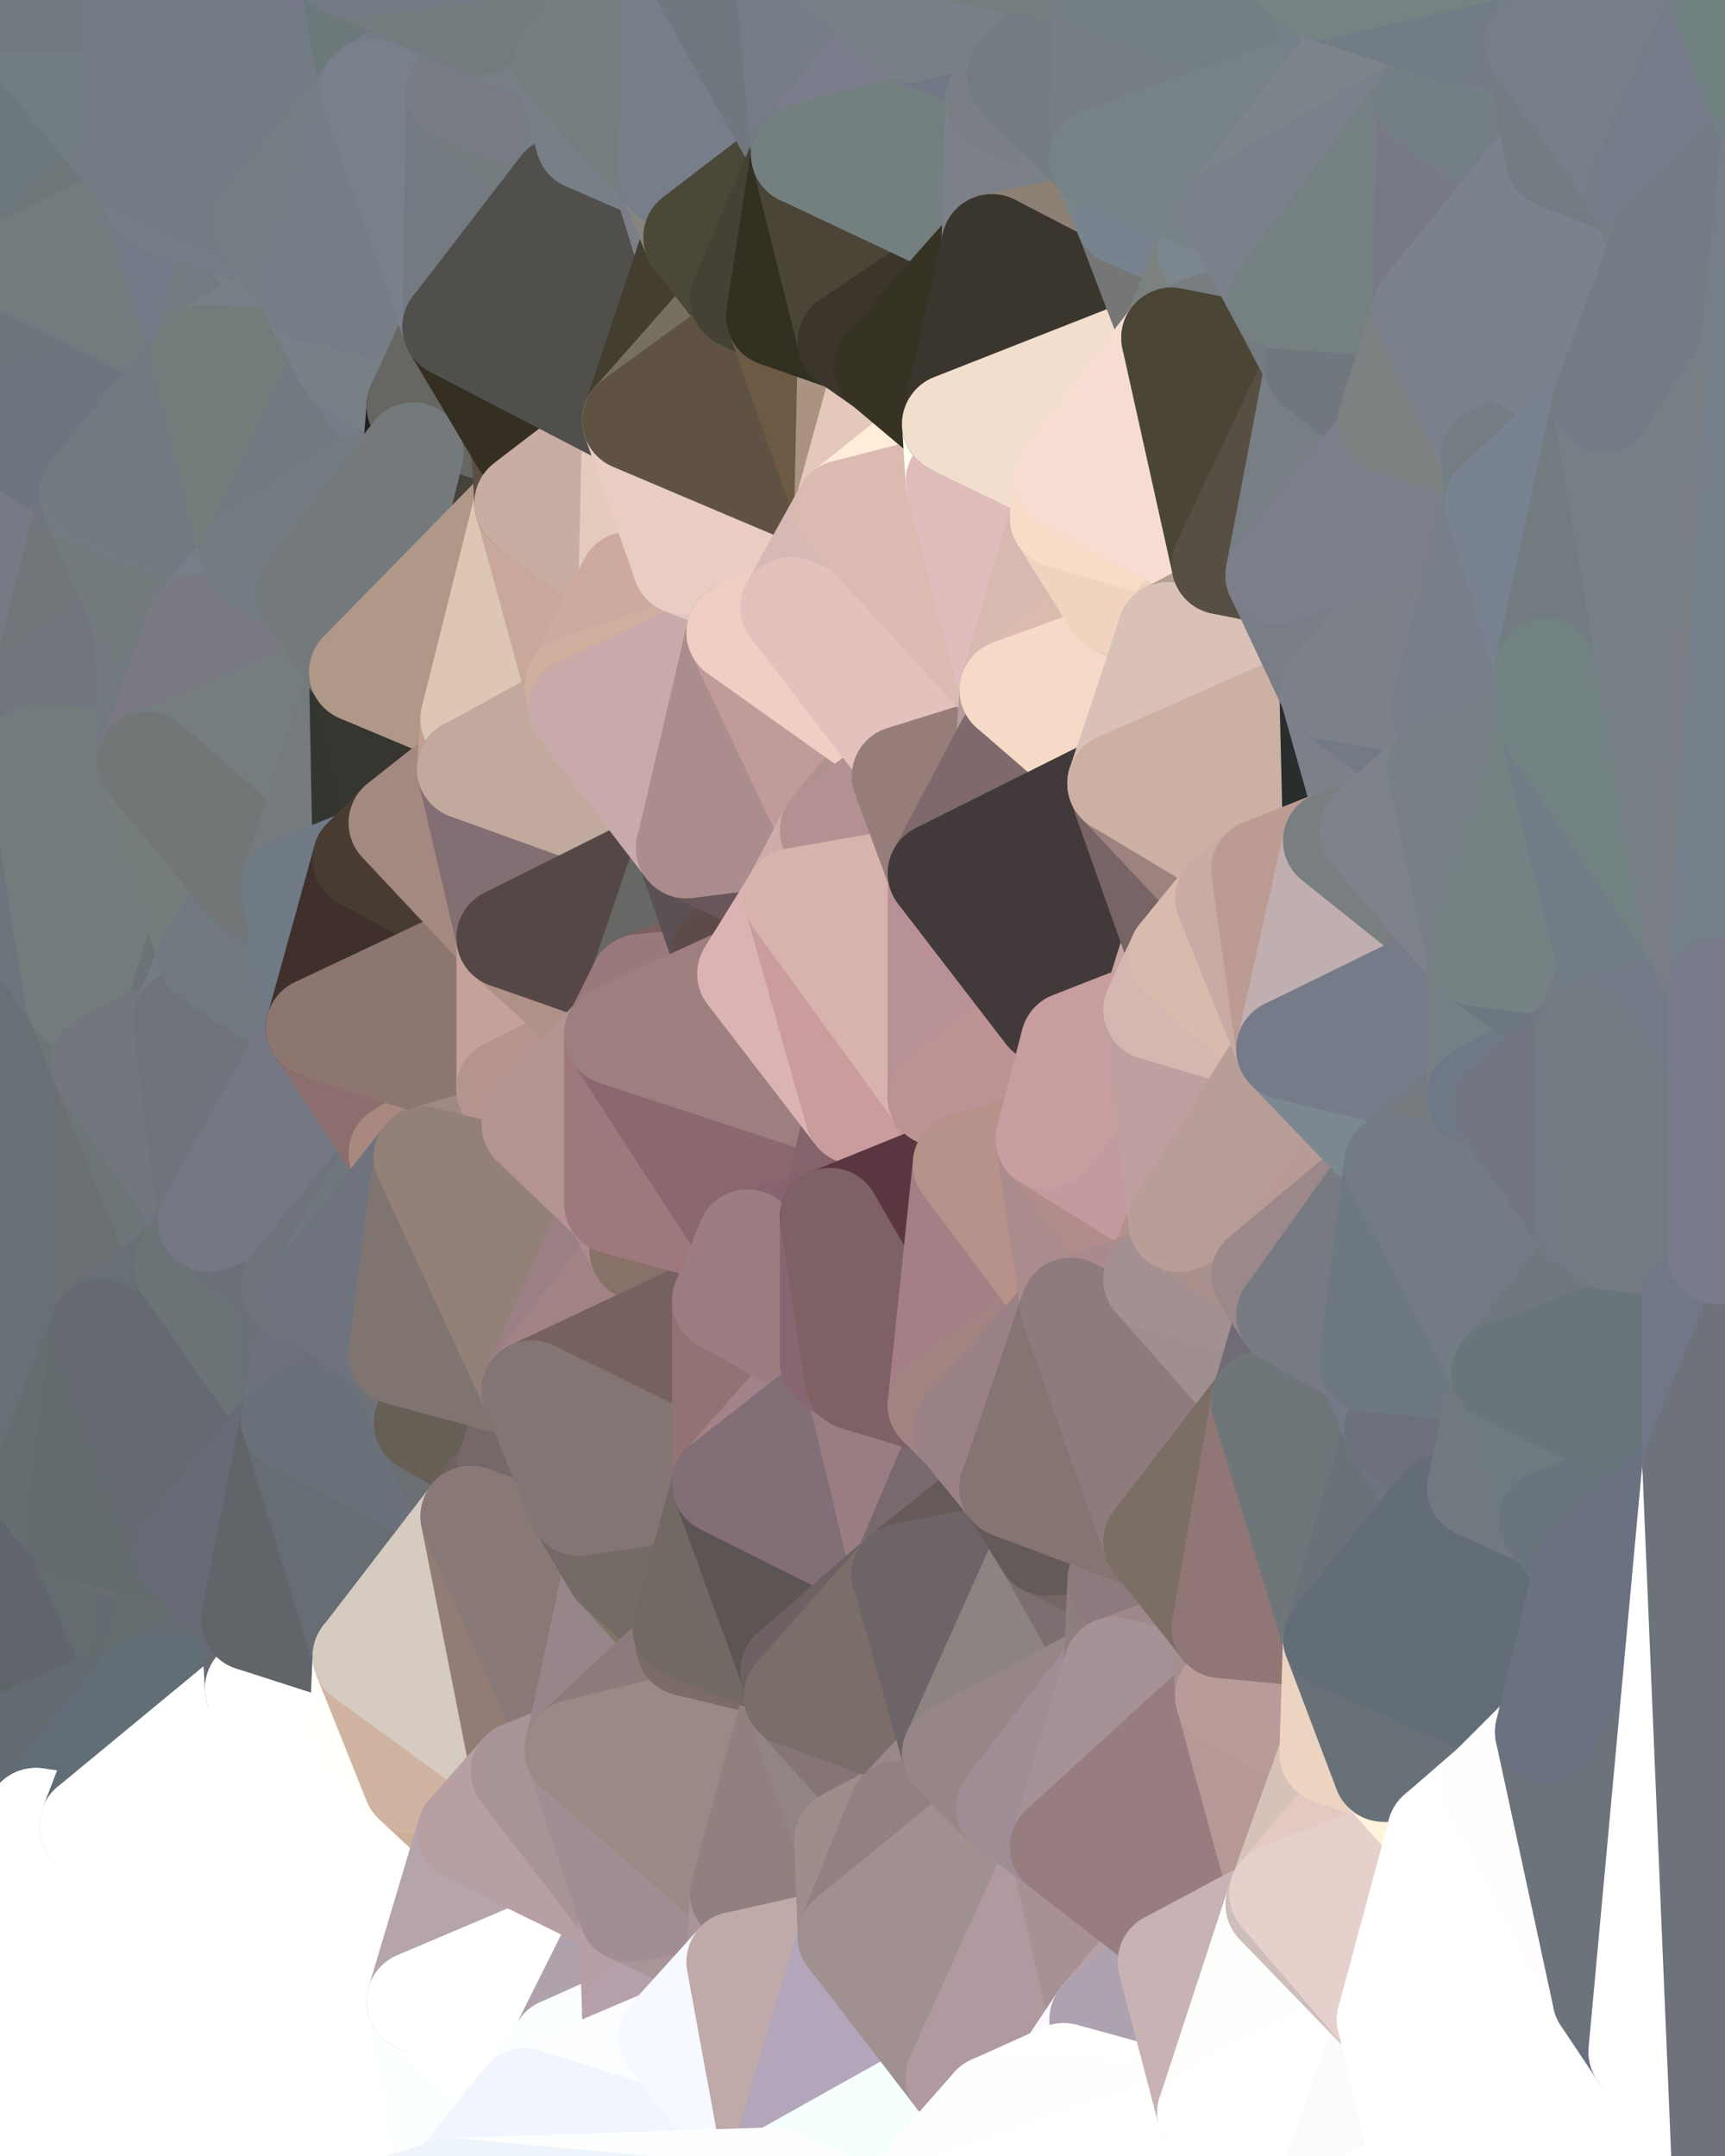<?xml version="1.0" standalone="yes"?>
<svg width="480" height="600" xmlns="http://www.w3.org/2000/svg" version="1.1" ><rect width="100%" height="100%" fill="#333333" stroke="none"/><polygon points="-34,148 -34,518 -18,222" fill="rgba(111, 118, 124, 1)" stroke="rgba(111, 118, 124, 1)" stroke-width="28" stroke-linejoin="round"/>
		<polygon points="-34,518 -18,444 -18,222" fill="rgba(98, 108, 117, 1)" stroke="rgba(98, 108, 117, 1)" stroke-width="28" stroke-linejoin="round"/>
		<polygon points="-19,204 -34,148 -18,222" fill="rgba(115, 119, 131, 1)" stroke="rgba(115, 119, 131, 1)" stroke-width="28" stroke-linejoin="round"/>
		<polygon points="-34,518 -19,500 -18,444" fill="rgba(98, 106, 109, 1)" stroke="rgba(98, 106, 109, 1)" stroke-width="28" stroke-linejoin="round"/>
		<polygon points="-4,118 -34,148 -3,130" fill="rgba(119, 124, 127, 1)" stroke="rgba(119, 124, 127, 1)" stroke-width="28" stroke-linejoin="round"/>
		<polygon points="-3,574 -34,518 0,599" fill="rgba(255, 255, 255, 1)" stroke="rgba(255, 255, 255, 1)" stroke-width="28" stroke-linejoin="round"/>
		<polygon points="-18,444 -19,500 -4,488" fill="rgba(94, 100, 112, 1)" stroke="rgba(94, 100, 112, 1)" stroke-width="28" stroke-linejoin="round"/>
		<polygon points="-34,148 -4,118 6,74" fill="rgba(114, 119, 125, 1)" stroke="rgba(114, 119, 125, 1)" stroke-width="28" stroke-linejoin="round"/>
		<polygon points="0,0 -34,148 6,74" fill="rgba(110, 121, 123, 1)" stroke="rgba(110, 121, 123, 1)" stroke-width="28" stroke-linejoin="round"/>
		<polygon points="-3,574 0,599 6,592" fill="rgba(255, 255, 255, 1)" stroke="rgba(255, 255, 255, 1)" stroke-width="28" stroke-linejoin="round"/>
		<polygon points="-4,488 -19,500 10,506" fill="rgba(94, 105, 107, 1)" stroke="rgba(94, 105, 107, 1)" stroke-width="28" stroke-linejoin="round"/>
		<polygon points="-19,204 -18,222 10,210" fill="rgba(113, 120, 130, 1)" stroke="rgba(113, 120, 130, 1)" stroke-width="28" stroke-linejoin="round"/>
		<polygon points="-19,204 10,210 11,192" fill="rgba(112, 118, 134, 1)" stroke="rgba(112, 118, 134, 1)" stroke-width="28" stroke-linejoin="round"/>
		<polygon points="-34,148 -19,204 11,192" fill="rgba(115, 119, 130, 1)" stroke="rgba(115, 119, 130, 1)" stroke-width="28" stroke-linejoin="round"/>
		<polygon points="-19,500 -34,518 10,506" fill="rgba(94, 100, 116, 1)" stroke="rgba(94, 100, 116, 1)" stroke-width="28" stroke-linejoin="round"/>
		<polygon points="11,414 -18,444 21,426" fill="rgba(97, 100, 109, 1)" stroke="rgba(97, 100, 109, 1)" stroke-width="28" stroke-linejoin="round"/>
		<polygon points="-3,574 6,592 26,580" fill="rgba(255, 255, 255, 1)" stroke="rgba(255, 255, 255, 1)" stroke-width="28" stroke-linejoin="round"/>
		<polygon points="-3,130 25,138 26,136" fill="rgba(117, 120, 135, 1)" stroke="rgba(117, 120, 135, 1)" stroke-width="28" stroke-linejoin="round"/>
		<polygon points="21,278 28,370 28,296" fill="rgba(113, 118, 122, 1)" stroke="rgba(113, 118, 122, 1)" stroke-width="28" stroke-linejoin="round"/>
		<polygon points="-18,444 11,414 28,370" fill="rgba(97, 104, 112, 1)" stroke="rgba(97, 104, 112, 1)" stroke-width="28" stroke-linejoin="round"/>
		<polygon points="21,278 -18,444 28,370" fill="rgba(100, 111, 115, 1)" stroke="rgba(100, 111, 115, 1)" stroke-width="28" stroke-linejoin="round"/>
		<polygon points="-4,118 -3,130 26,136" fill="rgba(115, 121, 117, 1)" stroke="rgba(115, 121, 117, 1)" stroke-width="28" stroke-linejoin="round"/>
		<polygon points="-3,130 11,192 25,138" fill="rgba(114, 121, 127, 1)" stroke="rgba(114, 121, 127, 1)" stroke-width="28" stroke-linejoin="round"/>
		<polygon points="-18,222 -18,444 21,278" fill="rgba(104, 111, 117, 1)" stroke="rgba(104, 111, 117, 1)" stroke-width="28" stroke-linejoin="round"/>
		<polygon points="-3,130 -34,148 11,192" fill="rgba(119, 121, 133, 1)" stroke="rgba(119, 121, 133, 1)" stroke-width="28" stroke-linejoin="round"/>
		<polygon points="-34,518 -3,574 10,506" fill="rgba(255, 255, 255, 1)" stroke="rgba(255, 255, 255, 1)" stroke-width="28" stroke-linejoin="round"/>
		<polygon points="0,0 6,74 36,44" fill="rgba(110, 121, 127, 1)" stroke="rgba(110, 121, 127, 1)" stroke-width="28" stroke-linejoin="round"/>
		<polygon points="-3,574 26,580 36,562" fill="rgba(255, 255, 255, 1)" stroke="rgba(255, 255, 255, 1)" stroke-width="28" stroke-linejoin="round"/>
		<polygon points="-18,444 -4,488 40,469" fill="rgba(93, 102, 101, 1)" stroke="rgba(93, 102, 101, 1)" stroke-width="28" stroke-linejoin="round"/>
		<polygon points="21,426 -18,444 40,469" fill="rgba(97, 101, 110, 1)" stroke="rgba(97, 101, 110, 1)" stroke-width="28" stroke-linejoin="round"/>
		<polygon points="25,138 11,192 40,173" fill="rgba(113, 118, 122, 1)" stroke="rgba(113, 118, 122, 1)" stroke-width="28" stroke-linejoin="round"/>
		<polygon points="36,44 6,74 43,56" fill="rgba(111, 119, 122, 1)" stroke="rgba(111, 119, 122, 1)" stroke-width="28" stroke-linejoin="round"/>
		<polygon points="11,192 10,210 41,212" fill="rgba(117, 122, 126, 1)" stroke="rgba(117, 122, 126, 1)" stroke-width="28" stroke-linejoin="round"/>
		<polygon points="21,426 40,469 41,434" fill="rgba(100, 108, 111, 1)" stroke="rgba(100, 108, 111, 1)" stroke-width="28" stroke-linejoin="round"/>
		<polygon points="-4,488 10,506 40,469" fill="rgba(99, 106, 112, 1)" stroke="rgba(99, 106, 112, 1)" stroke-width="28" stroke-linejoin="round"/>
		<polygon points="10,506 25,508 40,469" fill="rgba(98, 108, 118, 1)" stroke="rgba(98, 108, 118, 1)" stroke-width="28" stroke-linejoin="round"/>
		<polygon points="0,0 36,44 37,0" fill="rgba(114, 125, 131, 1)" stroke="rgba(114, 125, 131, 1)" stroke-width="28" stroke-linejoin="round"/>
		<polygon points="10,506 -3,574 36,562" fill="rgba(255, 255, 255, 1)" stroke="rgba(255, 255, 255, 1)" stroke-width="28" stroke-linejoin="round"/>
		<polygon points="25,508 10,506 36,562" fill="rgba(255, 255, 255, 1)" stroke="rgba(255, 255, 255, 1)" stroke-width="28" stroke-linejoin="round"/>
		<polygon points="10,210 -18,222 21,278" fill="rgba(109, 116, 124, 1)" stroke="rgba(109, 116, 124, 1)" stroke-width="28" stroke-linejoin="round"/>
		<polygon points="21,278 28,296 51,284" fill="rgba(110, 119, 118, 1)" stroke="rgba(110, 119, 118, 1)" stroke-width="28" stroke-linejoin="round"/>
		<polygon points="40,173 11,192 41,212" fill="rgba(113, 117, 126, 1)" stroke="rgba(113, 117, 126, 1)" stroke-width="28" stroke-linejoin="round"/>
		<polygon points="6,74 -4,118 56,99" fill="rgba(110, 117, 125, 1)" stroke="rgba(110, 117, 125, 1)" stroke-width="28" stroke-linejoin="round"/>
		<polygon points="-4,118 26,136 56,99" fill="rgba(110, 117, 127, 1)" stroke="rgba(110, 117, 127, 1)" stroke-width="28" stroke-linejoin="round"/>
		<polygon points="25,508 36,562 55,544" fill="rgba(255, 255, 255, 1)" stroke="rgba(255, 255, 255, 1)" stroke-width="28" stroke-linejoin="round"/>
		<polygon points="28,296 28,370 51,352" fill="rgba(106, 111, 115, 1)" stroke="rgba(106, 111, 115, 1)" stroke-width="28" stroke-linejoin="round"/>
		<polygon points="41,212 21,278 58,266" fill="rgba(112, 116, 125, 1)" stroke="rgba(112, 116, 125, 1)" stroke-width="28" stroke-linejoin="round"/>
		<polygon points="21,278 51,284 58,266" fill="rgba(107, 115, 118, 1)" stroke="rgba(107, 115, 118, 1)" stroke-width="28" stroke-linejoin="round"/>
		<polygon points="28,296 51,352 58,340" fill="rgba(109, 117, 120, 1)" stroke="rgba(109, 117, 120, 1)" stroke-width="28" stroke-linejoin="round"/>
		<polygon points="43,56 6,74 56,99" fill="rgba(115, 123, 126, 1)" stroke="rgba(115, 123, 126, 1)" stroke-width="28" stroke-linejoin="round"/>
		<polygon points="25,508 55,544 56,543" fill="rgba(255, 255, 255, 1)" stroke="rgba(255, 255, 255, 1)" stroke-width="28" stroke-linejoin="round"/>
		<polygon points="10,210 21,278 41,212" fill="rgba(115, 123, 125, 1)" stroke="rgba(115, 123, 125, 1)" stroke-width="28" stroke-linejoin="round"/>
		<polygon points="36,562 26,580 66,582" fill="rgba(255, 255, 255, 1)" stroke="rgba(255, 255, 255, 1)" stroke-width="28" stroke-linejoin="round"/>
		<polygon points="40,173 41,212 55,174" fill="rgba(113, 120, 128, 1)" stroke="rgba(113, 120, 128, 1)" stroke-width="28" stroke-linejoin="round"/>
		<polygon points="41,434 40,469 51,432" fill="rgba(99, 106, 112, 1)" stroke="rgba(99, 106, 112, 1)" stroke-width="28" stroke-linejoin="round"/>
		<polygon points="21,426 41,434 51,432" fill="rgba(104, 109, 113, 1)" stroke="rgba(104, 109, 113, 1)" stroke-width="28" stroke-linejoin="round"/>
		<polygon points="51,432 40,469 70,451" fill="rgba(100, 108, 110, 1)" stroke="rgba(100, 108, 110, 1)" stroke-width="28" stroke-linejoin="round"/>
		<polygon points="40,173 55,174 70,155" fill="rgba(114, 121, 129, 1)" stroke="rgba(114, 121, 129, 1)" stroke-width="28" stroke-linejoin="round"/>
		<polygon points="25,138 40,173 70,155" fill="rgba(114, 122, 125, 1)" stroke="rgba(114, 122, 125, 1)" stroke-width="28" stroke-linejoin="round"/>
		<polygon points="43,56 56,99 66,64" fill="rgba(115, 121, 135, 1)" stroke="rgba(115, 121, 135, 1)" stroke-width="28" stroke-linejoin="round"/>
		<polygon points="41,212 58,266 71,248" fill="rgba(116, 125, 124, 1)" stroke="rgba(116, 125, 124, 1)" stroke-width="28" stroke-linejoin="round"/>
		<polygon points="26,136 25,138 70,155" fill="rgba(115, 122, 130, 1)" stroke="rgba(115, 122, 130, 1)" stroke-width="28" stroke-linejoin="round"/>
		<polygon points="0,0 37,0 67,-29" fill="rgba(113, 120, 126, 1)" stroke="rgba(113, 120, 126, 1)" stroke-width="28" stroke-linejoin="round"/>
		<polygon points="11,414 21,426 28,370" fill="rgba(100, 110, 112, 1)" stroke="rgba(100, 110, 112, 1)" stroke-width="28" stroke-linejoin="round"/>
		<polygon points="70,451 40,469 71,470" fill="rgba(101, 108, 114, 1)" stroke="rgba(101, 108, 114, 1)" stroke-width="28" stroke-linejoin="round"/>
		<polygon points="55,544 36,562 66,582" fill="rgba(255, 255, 255, 1)" stroke="rgba(255, 255, 255, 1)" stroke-width="28" stroke-linejoin="round"/>
		<polygon points="51,284 28,296 58,340" fill="rgba(114, 119, 125, 1)" stroke="rgba(114, 119, 125, 1)" stroke-width="28" stroke-linejoin="round"/>
		<polygon points="28,370 21,426 51,432" fill="rgba(99, 107, 110, 1)" stroke="rgba(99, 107, 110, 1)" stroke-width="28" stroke-linejoin="round"/>
		<polygon points="58,340 51,352 81,358" fill="rgba(109, 113, 122, 1)" stroke="rgba(109, 113, 122, 1)" stroke-width="28" stroke-linejoin="round"/>
		<polygon points="51,352 28,370 81,395" fill="rgba(104, 111, 119, 1)" stroke="rgba(104, 111, 119, 1)" stroke-width="28" stroke-linejoin="round"/>
		<polygon points="28,370 51,432 81,395" fill="rgba(101, 106, 112, 1)" stroke="rgba(101, 106, 112, 1)" stroke-width="28" stroke-linejoin="round"/>
		<polygon points="56,99 26,136 70,155" fill="rgba(114, 121, 129, 1)" stroke="rgba(114, 121, 129, 1)" stroke-width="28" stroke-linejoin="round"/>
		<polygon points="56,543 85,535 86,525" fill="rgba(255, 255, 255, 1)" stroke="rgba(255, 255, 255, 1)" stroke-width="28" stroke-linejoin="round"/>
		<polygon points="66,64 56,99 86,81" fill="rgba(115, 122, 128, 1)" stroke="rgba(115, 122, 128, 1)" stroke-width="28" stroke-linejoin="round"/>
		<polygon points="73,62 66,64 86,81" fill="rgba(121, 128, 134, 1)" stroke="rgba(121, 128, 134, 1)" stroke-width="28" stroke-linejoin="round"/>
		<polygon points="70,155 55,174 85,165" fill="rgba(118, 127, 136, 1)" stroke="rgba(118, 127, 136, 1)" stroke-width="28" stroke-linejoin="round"/>
		<polygon points="40,469 25,508 71,470" fill="rgba(97, 110, 118, 1)" stroke="rgba(97, 110, 118, 1)" stroke-width="28" stroke-linejoin="round"/>
		<polygon points="58,266 51,284 88,286" fill="rgba(118, 122, 131, 1)" stroke="rgba(118, 122, 131, 1)" stroke-width="28" stroke-linejoin="round"/>
		<polygon points="25,508 56,543 86,525" fill="rgba(255, 255, 255, 1)" stroke="rgba(255, 255, 255, 1)" stroke-width="28" stroke-linejoin="round"/>
		<polygon points="71,470 25,508 86,525" fill="rgba(255, 255, 255, 1)" stroke="rgba(255, 255, 255, 1)" stroke-width="28" stroke-linejoin="round"/>
		<polygon points="51,352 81,395 81,358" fill="rgba(107, 115, 118, 1)" stroke="rgba(107, 115, 118, 1)" stroke-width="28" stroke-linejoin="round"/>
		<polygon points="36,44 43,56 73,62" fill="rgba(116, 123, 129, 1)" stroke="rgba(116, 123, 129, 1)" stroke-width="28" stroke-linejoin="round"/>
		<polygon points="43,56 66,64 73,62" fill="rgba(117, 124, 134, 1)" stroke="rgba(117, 124, 134, 1)" stroke-width="28" stroke-linejoin="round"/>
		<polygon points="56,543 55,544 66,582" fill="rgba(255, 255, 255, 1)" stroke="rgba(255, 255, 255, 1)" stroke-width="28" stroke-linejoin="round"/>
		<polygon points="6,592 0,599 26,580" fill="rgba(255, 255, 255, 1)" stroke="rgba(255, 255, 255, 1)" stroke-width="28" stroke-linejoin="round"/>
		<polygon points="86,81 56,99 96,100" fill="rgba(120, 127, 133, 1)" stroke="rgba(120, 127, 133, 1)" stroke-width="28" stroke-linejoin="round"/>
		<polygon points="67,-29 37,0 97,-9" fill="rgba(113, 119, 131, 1)" stroke="rgba(113, 119, 131, 1)" stroke-width="28" stroke-linejoin="round"/>
		<polygon points="66,582 0,599 96,618" fill="rgba(255, 255, 255, 1)" stroke="rgba(255, 255, 255, 1)" stroke-width="28" stroke-linejoin="round"/>
		<polygon points="81,358 81,395 88,360" fill="rgba(108, 112, 121, 1)" stroke="rgba(108, 112, 121, 1)" stroke-width="28" stroke-linejoin="round"/>
		<polygon points="51,284 58,340 88,286" fill="rgba(111, 115, 124, 1)" stroke="rgba(111, 115, 124, 1)" stroke-width="28" stroke-linejoin="round"/>
		<polygon points="81,247 58,266 88,286" fill="rgba(113, 120, 128, 1)" stroke="rgba(113, 120, 128, 1)" stroke-width="28" stroke-linejoin="round"/>
		<polygon points="71,248 58,266 81,247" fill="rgba(112, 121, 128, 1)" stroke="rgba(112, 121, 128, 1)" stroke-width="28" stroke-linejoin="round"/>
		<polygon points="26,580 0,599 66,582" fill="rgba(255, 255, 255, 1)" stroke="rgba(255, 255, 255, 1)" stroke-width="28" stroke-linejoin="round"/>
		<polygon points="85,165 55,174 100,187" fill="rgba(118, 123, 126, 1)" stroke="rgba(118, 123, 126, 1)" stroke-width="28" stroke-linejoin="round"/>
		<polygon points="70,451 71,470 101,461" fill="rgba(102, 107, 113, 1)" stroke="rgba(102, 107, 113, 1)" stroke-width="28" stroke-linejoin="round"/>
		<polygon points="56,543 66,582 85,535" fill="rgba(255, 255, 255, 1)" stroke="rgba(255, 255, 255, 1)" stroke-width="28" stroke-linejoin="round"/>
		<polygon points="97,-9 37,0 103,25" fill="rgba(117, 120, 135, 1)" stroke="rgba(117, 120, 135, 1)" stroke-width="28" stroke-linejoin="round"/>
		<polygon points="37,0 36,44 103,25" fill="rgba(114, 123, 132, 1)" stroke="rgba(114, 123, 132, 1)" stroke-width="28" stroke-linejoin="round"/>
		<polygon points="36,44 73,62 103,25" fill="rgba(116, 123, 133, 1)" stroke="rgba(116, 123, 133, 1)" stroke-width="28" stroke-linejoin="round"/>
		<polygon points="71,470 100,483 101,461" fill="rgba(158, 163, 166, 1)" stroke="rgba(158, 163, 166, 1)" stroke-width="28" stroke-linejoin="round"/>
		<polygon points="71,470 86,525 100,483" fill="rgba(255, 255, 255, 1)" stroke="rgba(255, 255, 255, 1)" stroke-width="28" stroke-linejoin="round"/>
		<polygon points="55,174 41,212 100,187" fill="rgba(122, 120, 131, 1)" stroke="rgba(122, 120, 131, 1)" stroke-width="28" stroke-linejoin="round"/>
		<polygon points="41,212 81,247 100,187" fill="rgba(117, 125, 127, 1)" stroke="rgba(117, 125, 127, 1)" stroke-width="28" stroke-linejoin="round"/>
		<polygon points="56,99 70,155 96,100" fill="rgba(115, 124, 123, 1)" stroke="rgba(115, 124, 123, 1)" stroke-width="28" stroke-linejoin="round"/>
		<polygon points="41,212 71,248 81,247" fill="rgba(114, 118, 119, 1)" stroke="rgba(114, 118, 119, 1)" stroke-width="28" stroke-linejoin="round"/>
		<polygon points="51,432 70,451 81,395" fill="rgba(102, 106, 117, 1)" stroke="rgba(102, 106, 117, 1)" stroke-width="28" stroke-linejoin="round"/>
		<polygon points="58,340 81,358 111,321" fill="rgba(107, 111, 120, 1)" stroke="rgba(107, 111, 120, 1)" stroke-width="28" stroke-linejoin="round"/>
		<polygon points="88,286 58,340 111,321" fill="rgba(116, 120, 132, 1)" stroke="rgba(116, 120, 132, 1)" stroke-width="28" stroke-linejoin="round"/>
		<polygon points="88,360 81,395 111,377" fill="rgba(110, 114, 125, 1)" stroke="rgba(110, 114, 125, 1)" stroke-width="28" stroke-linejoin="round"/>
		<polygon points="100,187 81,247 101,239" fill="rgba(117, 122, 126, 1)" stroke="rgba(117, 122, 126, 1)" stroke-width="28" stroke-linejoin="round"/>
		<polygon points="96,100 70,155 115,126" fill="rgba(114, 121, 129, 1)" stroke="rgba(114, 121, 129, 1)" stroke-width="28" stroke-linejoin="round"/>
		<polygon points="81,358 88,360 111,321" fill="rgba(111, 115, 124, 1)" stroke="rgba(111, 115, 124, 1)" stroke-width="28" stroke-linejoin="round"/>
		<polygon points="100,187 101,239 111,229" fill="rgba(51, 53, 48, 1)" stroke="rgba(51, 53, 48, 1)" stroke-width="28" stroke-linejoin="round"/>
		<polygon points="96,100 115,126 116,113" fill="rgba(118, 125, 135, 1)" stroke="rgba(118, 125, 135, 1)" stroke-width="28" stroke-linejoin="round"/>
		<polygon points="85,535 66,582 116,557" fill="rgba(255, 255, 255, 1)" stroke="rgba(255, 255, 255, 1)" stroke-width="28" stroke-linejoin="round"/>
		<polygon points="100,483 86,525 115,496" fill="rgba(255, 255, 255, 1)" stroke="rgba(255, 255, 255, 1)" stroke-width="28" stroke-linejoin="round"/>
		<polygon points="111,377 81,395 118,396" fill="rgba(108, 112, 123, 1)" stroke="rgba(108, 112, 123, 1)" stroke-width="28" stroke-linejoin="round"/>
		<polygon points="70,155 85,165 115,126" fill="rgba(115, 124, 131, 1)" stroke="rgba(115, 124, 131, 1)" stroke-width="28" stroke-linejoin="round"/>
		<polygon points="81,247 88,286 101,239" fill="rgba(112, 122, 132, 1)" stroke="rgba(112, 122, 132, 1)" stroke-width="28" stroke-linejoin="round"/>
		<polygon points="86,81 96,100 126,91" fill="rgba(121, 128, 138, 1)" stroke="rgba(121, 128, 138, 1)" stroke-width="28" stroke-linejoin="round"/>
		<polygon points="96,100 116,113 126,91" fill="rgba(119, 128, 135, 1)" stroke="rgba(119, 128, 135, 1)" stroke-width="28" stroke-linejoin="round"/>
		<polygon points="81,395 70,451 101,461" fill="rgba(97, 100, 105, 1)" stroke="rgba(97, 100, 105, 1)" stroke-width="28" stroke-linejoin="round"/>
		<polygon points="100,187 130,214 131,200" fill="rgba(70, 65, 61, 1)" stroke="rgba(70, 65, 61, 1)" stroke-width="28" stroke-linejoin="round"/>
		<polygon points="81,395 101,461 131,422" fill="rgba(102, 109, 115, 1)" stroke="rgba(102, 109, 115, 1)" stroke-width="28" stroke-linejoin="round"/>
		<polygon points="118,396 81,395 131,422" fill="rgba(106, 113, 123, 1)" stroke="rgba(106, 113, 123, 1)" stroke-width="28" stroke-linejoin="round"/>
		<polygon points="115,496 86,525 130,510" fill="rgba(255, 255, 255, 1)" stroke="rgba(255, 255, 255, 1)" stroke-width="28" stroke-linejoin="round"/>
		<polygon points="100,187 111,229 130,214" fill="rgba(54, 53, 48, 1)" stroke="rgba(54, 53, 48, 1)" stroke-width="28" stroke-linejoin="round"/>
		<polygon points="66,582 96,618 116,557" fill="rgba(255, 255, 255, 1)" stroke="rgba(255, 255, 255, 1)" stroke-width="28" stroke-linejoin="round"/>
		<polygon points="97,-9 103,25 133,7" fill="rgba(107, 121, 122, 1)" stroke="rgba(107, 121, 122, 1)" stroke-width="28" stroke-linejoin="round"/>
		<polygon points="103,25 127,26 133,7" fill="rgba(118, 124, 138, 1)" stroke="rgba(118, 124, 138, 1)" stroke-width="28" stroke-linejoin="round"/>
		<polygon points="86,525 116,557 130,510" fill="rgba(255, 255, 255, 1)" stroke="rgba(255, 255, 255, 1)" stroke-width="28" stroke-linejoin="round"/>
		<polygon points="116,557 96,618 126,609" fill="rgba(255, 255, 255, 1)" stroke="rgba(255, 255, 255, 1)" stroke-width="28" stroke-linejoin="round"/>
		<polygon points="111,321 88,360 118,322" fill="rgba(111, 120, 125, 1)" stroke="rgba(111, 120, 125, 1)" stroke-width="28" stroke-linejoin="round"/>
		<polygon points="86,525 85,535 116,557" fill="rgba(255, 255, 255, 1)" stroke="rgba(255, 255, 255, 1)" stroke-width="28" stroke-linejoin="round"/>
		<polygon points="73,62 86,81 103,25" fill="rgba(117, 124, 130, 1)" stroke="rgba(117, 124, 130, 1)" stroke-width="28" stroke-linejoin="round"/>
		<polygon points="118,396 131,422 141,409" fill="rgba(107, 110, 115, 1)" stroke="rgba(107, 110, 115, 1)" stroke-width="28" stroke-linejoin="round"/>
		<polygon points="88,286 111,321 141,303" fill="rgba(140, 110, 110, 1)" stroke="rgba(140, 110, 110, 1)" stroke-width="28" stroke-linejoin="round"/>
		<polygon points="111,321 118,322 141,303" fill="rgba(169, 136, 127, 1)" stroke="rgba(169, 136, 127, 1)" stroke-width="28" stroke-linejoin="round"/>
		<polygon points="101,239 88,286 141,261" fill="rgba(63, 48, 45, 1)" stroke="rgba(63, 48, 45, 1)" stroke-width="28" stroke-linejoin="round"/>
		<polygon points="111,229 101,239 141,261" fill="rgba(72, 59, 50, 1)" stroke="rgba(72, 59, 50, 1)" stroke-width="28" stroke-linejoin="round"/>
		<polygon points="88,360 111,377 118,322" fill="rgba(111, 115, 126, 1)" stroke="rgba(111, 115, 126, 1)" stroke-width="28" stroke-linejoin="round"/>
		<polygon points="115,496 130,510 145,493" fill="rgba(204, 176, 154, 1)" stroke="rgba(204, 176, 154, 1)" stroke-width="28" stroke-linejoin="round"/>
		<polygon points="116,113 115,126 145,123" fill="rgba(35, 31, 30, 1)" stroke="rgba(35, 31, 30, 1)" stroke-width="28" stroke-linejoin="round"/>
		<polygon points="101,461 100,483 115,496" fill="rgba(255, 255, 251, 1)" stroke="rgba(255, 255, 251, 1)" stroke-width="28" stroke-linejoin="round"/>
		<polygon points="145,123 115,126 146,140" fill="rgba(54, 54, 44, 1)" stroke="rgba(54, 54, 44, 1)" stroke-width="28" stroke-linejoin="round"/>
		<polygon points="116,557 126,609 146,584" fill="rgba(252, 255, 255, 1)" stroke="rgba(252, 255, 255, 1)" stroke-width="28" stroke-linejoin="round"/>
		<polygon points="103,25 86,81 126,91" fill="rgba(118, 125, 135, 1)" stroke="rgba(118, 125, 135, 1)" stroke-width="28" stroke-linejoin="round"/>
		<polygon points="141,303 118,322 148,313" fill="rgba(161, 132, 126, 1)" stroke="rgba(161, 132, 126, 1)" stroke-width="28" stroke-linejoin="round"/>
		<polygon points="111,377 118,396 148,387" fill="rgba(110, 115, 121, 1)" stroke="rgba(110, 115, 121, 1)" stroke-width="28" stroke-linejoin="round"/>
		<polygon points="118,396 141,409 148,387" fill="rgba(102, 95, 85, 1)" stroke="rgba(102, 95, 85, 1)" stroke-width="28" stroke-linejoin="round"/>
		<polygon points="115,126 100,187 146,140" fill="rgba(69, 66, 57, 1)" stroke="rgba(69, 66, 57, 1)" stroke-width="28" stroke-linejoin="round"/>
		<polygon points="101,461 115,496 145,493" fill="rgba(208, 179, 161, 1)" stroke="rgba(208, 179, 161, 1)" stroke-width="28" stroke-linejoin="round"/>
		<polygon points="126,91 116,113 145,123" fill="rgba(102, 103, 98, 1)" stroke="rgba(102, 103, 98, 1)" stroke-width="28" stroke-linejoin="round"/>
		<polygon points="141,261 88,286 141,303" fill="rgba(141, 118, 112, 1)" stroke="rgba(141, 118, 112, 1)" stroke-width="28" stroke-linejoin="round"/>
		<polygon points="103,25 126,91 127,26" fill="rgba(121, 127, 139, 1)" stroke="rgba(121, 127, 139, 1)" stroke-width="28" stroke-linejoin="round"/>
		<polygon points="85,165 100,187 115,126" fill="rgba(116, 121, 124, 1)" stroke="rgba(116, 121, 124, 1)" stroke-width="28" stroke-linejoin="round"/>
		<polygon points="116,557 146,584 156,570" fill="rgba(255, 255, 255, 1)" stroke="rgba(255, 255, 255, 1)" stroke-width="28" stroke-linejoin="round"/>
		<polygon points="127,26 126,91 156,52" fill="rgba(115, 122, 130, 1)" stroke="rgba(115, 122, 130, 1)" stroke-width="28" stroke-linejoin="round"/>
		<polygon points="133,7 127,26 157,17" fill="rgba(121, 128, 136, 1)" stroke="rgba(121, 128, 136, 1)" stroke-width="28" stroke-linejoin="round"/>
		<polygon points="100,187 131,200 146,140" fill="rgba(175, 152, 136, 1)" stroke="rgba(175, 152, 136, 1)" stroke-width="28" stroke-linejoin="round"/>
		<polygon points="130,214 111,229 141,261" fill="rgba(164, 137, 128, 1)" stroke="rgba(164, 137, 128, 1)" stroke-width="28" stroke-linejoin="round"/>
		<polygon points="141,409 131,422 161,419" fill="rgba(113, 97, 98, 1)" stroke="rgba(113, 97, 98, 1)" stroke-width="28" stroke-linejoin="round"/>
		<polygon points="160,191 131,200 161,197" fill="rgba(211, 182, 166, 1)" stroke="rgba(211, 182, 166, 1)" stroke-width="28" stroke-linejoin="round"/>
		<polygon points="127,26 156,52 163,39" fill="rgba(116, 124, 127, 1)" stroke="rgba(116, 124, 127, 1)" stroke-width="28" stroke-linejoin="round"/>
		<polygon points="157,17 127,26 163,39" fill="rgba(119, 123, 132, 1)" stroke="rgba(119, 123, 132, 1)" stroke-width="28" stroke-linejoin="round"/>
		<polygon points="131,200 130,214 161,197" fill="rgba(193, 160, 145, 1)" stroke="rgba(193, 160, 145, 1)" stroke-width="28" stroke-linejoin="round"/>
		<polygon points="146,140 131,200 160,191" fill="rgba(221, 198, 180, 1)" stroke="rgba(221, 198, 180, 1)" stroke-width="28" stroke-linejoin="round"/>
		<polygon points="148,313 118,322 171,335" fill="rgba(160, 136, 132, 1)" stroke="rgba(160, 136, 132, 1)" stroke-width="28" stroke-linejoin="round"/>
		<polygon points="161,419 131,422 171,436" fill="rgba(114, 103, 99, 1)" stroke="rgba(114, 103, 99, 1)" stroke-width="28" stroke-linejoin="round"/>
		<polygon points="141,261 141,303 171,288" fill="rgba(196, 162, 153, 1)" stroke="rgba(196, 162, 153, 1)" stroke-width="28" stroke-linejoin="round"/>
		<polygon points="141,303 148,313 171,288" fill="rgba(181, 148, 143, 1)" stroke="rgba(181, 148, 143, 1)" stroke-width="28" stroke-linejoin="round"/>
		<polygon points="148,387 141,409 161,419" fill="rgba(118, 104, 104, 1)" stroke="rgba(118, 104, 104, 1)" stroke-width="28" stroke-linejoin="round"/>
		<polygon points="118,322 111,377 148,387" fill="rgba(127, 116, 112, 1)" stroke="rgba(127, 116, 112, 1)" stroke-width="28" stroke-linejoin="round"/>
		<polygon points="131,422 101,461 145,493" fill="rgba(213, 203, 193, 1)" stroke="rgba(213, 203, 193, 1)" stroke-width="28" stroke-linejoin="round"/>
		<polygon points="130,510 116,557 175,532" fill="rgba(181, 164, 172, 1)" stroke="rgba(181, 164, 172, 1)" stroke-width="28" stroke-linejoin="round"/>
		<polygon points="146,140 160,191 175,162" fill="rgba(200, 168, 155, 1)" stroke="rgba(200, 168, 155, 1)" stroke-width="28" stroke-linejoin="round"/>
		<polygon points="118,322 148,387 171,335" fill="rgba(147, 128, 121, 1)" stroke="rgba(147, 128, 121, 1)" stroke-width="28" stroke-linejoin="round"/>
		<polygon points="131,422 145,493 160,487" fill="rgba(145, 125, 118, 1)" stroke="rgba(145, 125, 118, 1)" stroke-width="28" stroke-linejoin="round"/>
		<polygon points="116,557 156,570 175,532" fill="rgba(255, 255, 255, 1)" stroke="rgba(255, 255, 255, 1)" stroke-width="28" stroke-linejoin="round"/>
		<polygon points="131,422 160,487 171,436" fill="rgba(136, 121, 118, 1)" stroke="rgba(136, 121, 118, 1)" stroke-width="28" stroke-linejoin="round"/>
		<polygon points="171,335 148,387 178,348" fill="rgba(154, 127, 132, 1)" stroke="rgba(154, 127, 132, 1)" stroke-width="28" stroke-linejoin="round"/>
		<polygon points="141,261 171,288 178,274" fill="rgba(175, 145, 135, 1)" stroke="rgba(175, 145, 135, 1)" stroke-width="28" stroke-linejoin="round"/>
		<polygon points="145,123 146,140 176,117" fill="rgba(91, 79, 67, 1)" stroke="rgba(91, 79, 67, 1)" stroke-width="28" stroke-linejoin="round"/>
		<polygon points="126,91 145,123 176,117" fill="rgba(53, 47, 35, 1)" stroke="rgba(53, 47, 35, 1)" stroke-width="28" stroke-linejoin="round"/>
		<polygon points="175,532 156,570 176,561" fill="rgba(175, 162, 172, 1)" stroke="rgba(175, 162, 172, 1)" stroke-width="28" stroke-linejoin="round"/>
		<polygon points="145,493 130,510 175,532" fill="rgba(184, 159, 162, 1)" stroke="rgba(184, 159, 162, 1)" stroke-width="28" stroke-linejoin="round"/>
		<polygon points="160,487 145,493 175,532" fill="rgba(168, 148, 150, 1)" stroke="rgba(168, 148, 150, 1)" stroke-width="28" stroke-linejoin="round"/>
		<polygon points="163,39 156,52 186,49" fill="rgba(115, 130, 135, 1)" stroke="rgba(115, 130, 135, 1)" stroke-width="28" stroke-linejoin="round"/>
		<polygon points="133,7 157,17 187,-21" fill="rgba(119, 126, 132, 1)" stroke="rgba(119, 126, 132, 1)" stroke-width="28" stroke-linejoin="round"/>
		<polygon points="176,561 156,570 186,567" fill="rgba(252, 252, 254, 1)" stroke="rgba(252, 252, 254, 1)" stroke-width="28" stroke-linejoin="round"/>
		<polygon points="171,436 160,487 191,458" fill="rgba(150, 134, 137, 1)" stroke="rgba(150, 134, 137, 1)" stroke-width="28" stroke-linejoin="round"/>
		<polygon points="190,453 171,436 191,458" fill="rgba(127, 118, 101, 1)" stroke="rgba(127, 118, 101, 1)" stroke-width="28" stroke-linejoin="round"/>
		<polygon points="130,214 141,261 191,236" fill="rgba(131, 110, 115, 1)" stroke="rgba(131, 110, 115, 1)" stroke-width="28" stroke-linejoin="round"/>
		<polygon points="161,197 130,214 191,236" fill="rgba(193, 169, 157, 1)" stroke="rgba(193, 169, 157, 1)" stroke-width="28" stroke-linejoin="round"/>
		<polygon points="146,140 175,162 176,117" fill="rgba(200, 173, 162, 1)" stroke="rgba(200, 173, 162, 1)" stroke-width="28" stroke-linejoin="round"/>
		<polygon points="156,52 176,117 193,66" fill="rgba(67, 66, 62, 1)" stroke="rgba(67, 66, 62, 1)" stroke-width="28" stroke-linejoin="round"/>
		<polygon points="186,49 156,52 193,66" fill="rgba(123, 126, 135, 1)" stroke="rgba(123, 126, 135, 1)" stroke-width="28" stroke-linejoin="round"/>
		<polygon points="141,261 178,274 191,236" fill="rgba(85, 71, 70, 1)" stroke="rgba(85, 71, 70, 1)" stroke-width="28" stroke-linejoin="round"/>
		<polygon points="176,117 175,162 190,157" fill="rgba(229, 203, 188, 1)" stroke="rgba(229, 203, 188, 1)" stroke-width="28" stroke-linejoin="round"/>
		<polygon points="97,-9 133,7 187,-21" fill="rgba(115, 123, 126, 1)" stroke="rgba(115, 123, 126, 1)" stroke-width="28" stroke-linejoin="round"/>
		<polygon points="156,52 126,91 176,117" fill="rgba(80, 79, 75, 1)" stroke="rgba(80, 79, 75, 1)" stroke-width="28" stroke-linejoin="round"/>
		<polygon points="171,288 148,313 171,335" fill="rgba(179, 148, 146, 1)" stroke="rgba(179, 148, 146, 1)" stroke-width="28" stroke-linejoin="round"/>
		<polygon points="191,236 178,274 201,265" fill="rgba(103, 103, 101, 1)" stroke="rgba(103, 103, 101, 1)" stroke-width="28" stroke-linejoin="round"/>
		<polygon points="161,419 171,436 201,413" fill="rgba(118, 104, 103, 1)" stroke="rgba(118, 104, 103, 1)" stroke-width="28" stroke-linejoin="round"/>
		<polygon points="156,570 146,584 186,567" fill="rgba(252, 255, 255, 1)" stroke="rgba(252, 255, 255, 1)" stroke-width="28" stroke-linejoin="round"/>
		<polygon points="190,157 175,162 205,176" fill="rgba(215, 178, 170, 1)" stroke="rgba(215, 178, 170, 1)" stroke-width="28" stroke-linejoin="round"/>
		<polygon points="175,532 176,561 205,546" fill="rgba(184, 158, 167, 1)" stroke="rgba(184, 158, 167, 1)" stroke-width="28" stroke-linejoin="round"/>
		<polygon points="176,561 186,567 205,546" fill="rgba(182, 160, 172, 1)" stroke="rgba(182, 160, 172, 1)" stroke-width="28" stroke-linejoin="round"/>
		<polygon points="178,348 148,387 201,362" fill="rgba(161, 131, 133, 1)" stroke="rgba(161, 131, 133, 1)" stroke-width="28" stroke-linejoin="round"/>
		<polygon points="193,66 176,117 206,83" fill="rgba(68, 62, 48, 1)" stroke="rgba(68, 62, 48, 1)" stroke-width="28" stroke-linejoin="round"/>
		<polygon points="175,162 160,191 205,176" fill="rgba(206, 169, 160, 1)" stroke="rgba(206, 169, 160, 1)" stroke-width="28" stroke-linejoin="round"/>
		<polygon points="201,265 178,274 208,271" fill="rgba(124, 96, 93, 1)" stroke="rgba(124, 96, 93, 1)" stroke-width="28" stroke-linejoin="round"/>
		<polygon points="171,335 178,348 208,345" fill="rgba(170, 138, 141, 1)" stroke="rgba(170, 138, 141, 1)" stroke-width="28" stroke-linejoin="round"/>
		<polygon points="178,348 201,362 208,345" fill="rgba(136, 113, 105, 1)" stroke="rgba(136, 113, 105, 1)" stroke-width="28" stroke-linejoin="round"/>
		<polygon points="175,532 205,546 206,527" fill="rgba(168, 149, 151, 1)" stroke="rgba(168, 149, 151, 1)" stroke-width="28" stroke-linejoin="round"/>
		<polygon points="160,191 161,197 205,176" fill="rgba(208, 175, 158, 1)" stroke="rgba(208, 175, 158, 1)" stroke-width="28" stroke-linejoin="round"/>
		<polygon points="148,387 201,413 201,362" fill="rgba(118, 97, 94, 1)" stroke="rgba(118, 97, 94, 1)" stroke-width="28" stroke-linejoin="round"/>
		<polygon points="171,436 190,453 201,413" fill="rgba(116, 107, 102, 1)" stroke="rgba(116, 107, 102, 1)" stroke-width="28" stroke-linejoin="round"/>
		<polygon points="148,387 161,419 201,413" fill="rgba(131, 117, 116, 1)" stroke="rgba(131, 117, 116, 1)" stroke-width="28" stroke-linejoin="round"/>
		<polygon points="157,17 163,39 186,49" fill="rgba(119, 128, 135, 1)" stroke="rgba(119, 128, 135, 1)" stroke-width="28" stroke-linejoin="round"/>
		<polygon points="186,567 146,584 216,606" fill="rgba(253, 254, 255, 1)" stroke="rgba(253, 254, 255, 1)" stroke-width="28" stroke-linejoin="round"/>
		<polygon points="146,584 126,609 216,606" fill="rgba(241, 245, 254, 1)" stroke="rgba(241, 245, 254, 1)" stroke-width="28" stroke-linejoin="round"/>
		<polygon points="178,274 171,288 208,271" fill="rgba(153, 121, 124, 1)" stroke="rgba(153, 121, 124, 1)" stroke-width="28" stroke-linejoin="round"/>
		<polygon points="160,487 175,532 206,527" fill="rgba(162, 141, 148, 1)" stroke="rgba(162, 141, 148, 1)" stroke-width="28" stroke-linejoin="round"/>
		<polygon points="220,465 191,458 221,472" fill="rgba(142, 125, 118, 1)" stroke="rgba(142, 125, 118, 1)" stroke-width="28" stroke-linejoin="round"/>
		<polygon points="191,236 201,265 221,250" fill="rgba(91, 80, 84, 1)" stroke="rgba(91, 80, 84, 1)" stroke-width="28" stroke-linejoin="round"/>
		<polygon points="67,-29 97,-9 187,-21" fill="rgba(115, 122, 132, 1)" stroke="rgba(115, 122, 132, 1)" stroke-width="28" stroke-linejoin="round"/>
		<polygon points="186,49 193,66 223,43" fill="rgba(134, 133, 128, 1)" stroke="rgba(134, 133, 128, 1)" stroke-width="28" stroke-linejoin="round"/>
		<polygon points="191,458 160,487 221,472" fill="rgba(139, 123, 123, 1)" stroke="rgba(139, 123, 123, 1)" stroke-width="28" stroke-linejoin="round"/>
		<polygon points="160,487 206,527 221,472" fill="rgba(155, 137, 133, 1)" stroke="rgba(155, 137, 133, 1)" stroke-width="28" stroke-linejoin="round"/>
		<polygon points="201,265 208,271 221,250" fill="rgba(94, 74, 73, 1)" stroke="rgba(94, 74, 73, 1)" stroke-width="28" stroke-linejoin="round"/>
		<polygon points="190,453 191,458 220,465" fill="rgba(125, 107, 103, 1)" stroke="rgba(125, 107, 103, 1)" stroke-width="28" stroke-linejoin="round"/>
		<polygon points="190,157 205,176 220,169" fill="rgba(206, 173, 168, 1)" stroke="rgba(206, 173, 168, 1)" stroke-width="28" stroke-linejoin="round"/>
		<polygon points="206,83 176,117 216,88" fill="rgba(119, 112, 94, 1)" stroke="rgba(119, 112, 94, 1)" stroke-width="28" stroke-linejoin="round"/>
		<polygon points="161,197 191,236 205,176" fill="rgba(200, 170, 170, 1)" stroke="rgba(200, 170, 170, 1)" stroke-width="28" stroke-linejoin="round"/>
		<polygon points="157,17 186,49 187,-21" fill="rgba(117, 125, 127, 1)" stroke="rgba(117, 125, 127, 1)" stroke-width="28" stroke-linejoin="round"/>
		<polygon points="191,236 221,250 231,231" fill="rgba(105, 86, 90, 1)" stroke="rgba(105, 86, 90, 1)" stroke-width="28" stroke-linejoin="round"/>
		<polygon points="201,362 201,413 231,379" fill="rgba(146, 114, 115, 1)" stroke="rgba(146, 114, 115, 1)" stroke-width="28" stroke-linejoin="round"/>
		<polygon points="171,288 171,335 208,345" fill="rgba(159, 120, 125, 1)" stroke="rgba(159, 120, 125, 1)" stroke-width="28" stroke-linejoin="round"/>
		<polygon points="190,157 220,169 235,142" fill="rgba(224, 199, 194, 1)" stroke="rgba(224, 199, 194, 1)" stroke-width="28" stroke-linejoin="round"/>
		<polygon points="206,527 205,546 236,539" fill="rgba(169, 148, 153, 1)" stroke="rgba(169, 148, 153, 1)" stroke-width="28" stroke-linejoin="round"/>
		<polygon points="176,117 190,157 235,142" fill="rgba(233, 205, 194, 1)" stroke="rgba(233, 205, 194, 1)" stroke-width="28" stroke-linejoin="round"/>
		<polygon points="187,-21 186,49 223,43" fill="rgba(119, 125, 137, 1)" stroke="rgba(119, 125, 137, 1)" stroke-width="28" stroke-linejoin="round"/>
		<polygon points="193,66 206,83 223,43" fill="rgba(75, 72, 55, 1)" stroke="rgba(75, 72, 55, 1)" stroke-width="28" stroke-linejoin="round"/>
		<polygon points="231,379 201,413 238,384" fill="rgba(162, 131, 136, 1)" stroke="rgba(162, 131, 136, 1)" stroke-width="28" stroke-linejoin="round"/>
		<polygon points="208,345 231,339 238,310" fill="rgba(148, 111, 128, 1)" stroke="rgba(148, 111, 128, 1)" stroke-width="28" stroke-linejoin="round"/>
		<polygon points="171,288 208,345 238,310" fill="rgba(139, 104, 111, 1)" stroke="rgba(139, 104, 111, 1)" stroke-width="28" stroke-linejoin="round"/>
		<polygon points="208,271 171,288 238,310" fill="rgba(157, 127, 127, 1)" stroke="rgba(157, 127, 127, 1)" stroke-width="28" stroke-linejoin="round"/>
		<polygon points="235,512 206,527 236,539" fill="rgba(157, 138, 144, 1)" stroke="rgba(157, 138, 144, 1)" stroke-width="28" stroke-linejoin="round"/>
		<polygon points="216,88 176,117 235,142" fill="rgba(95, 82, 66, 1)" stroke="rgba(95, 82, 66, 1)" stroke-width="28" stroke-linejoin="round"/>
		<polygon points="221,472 206,527 235,512" fill="rgba(146, 128, 128, 1)" stroke="rgba(146, 128, 128, 1)" stroke-width="28" stroke-linejoin="round"/>
		<polygon points="205,176 191,236 231,231" fill="rgba(171, 141, 141, 1)" stroke="rgba(171, 141, 141, 1)" stroke-width="28" stroke-linejoin="round"/>
		<polygon points="208,345 231,379 231,339" fill="rgba(136, 100, 114, 1)" stroke="rgba(136, 100, 114, 1)" stroke-width="28" stroke-linejoin="round"/>
		<polygon points="208,345 201,362 231,379" fill="rgba(157, 125, 130, 1)" stroke="rgba(157, 125, 130, 1)" stroke-width="28" stroke-linejoin="round"/>
		<polygon points="217,-24 187,-21 223,43" fill="rgba(112, 119, 127, 1)" stroke="rgba(112, 119, 127, 1)" stroke-width="28" stroke-linejoin="round"/>
		<polygon points="206,83 216,88 223,43" fill="rgba(69, 65, 53, 1)" stroke="rgba(69, 65, 53, 1)" stroke-width="28" stroke-linejoin="round"/>
		<polygon points="201,413 190,453 220,465" fill="rgba(114, 105, 100, 1)" stroke="rgba(114, 105, 100, 1)" stroke-width="28" stroke-linejoin="round"/>
		<polygon points="216,88 235,142 236,95" fill="rgba(108, 90, 68, 1)" stroke="rgba(108, 90, 68, 1)" stroke-width="28" stroke-linejoin="round"/>
		<polygon points="205,546 186,567 216,606" fill="rgba(246, 249, 255, 1)" stroke="rgba(246, 249, 255, 1)" stroke-width="28" stroke-linejoin="round"/>
		<polygon points="217,-24 223,43 247,14" fill="rgba(117, 123, 135, 1)" stroke="rgba(117, 123, 135, 1)" stroke-width="28" stroke-linejoin="round"/>
		<polygon points="205,176 231,231 250,208" fill="rgba(193, 155, 154, 1)" stroke="rgba(193, 155, 154, 1)" stroke-width="28" stroke-linejoin="round"/>
		<polygon points="250,208 231,231 251,216" fill="rgba(176, 145, 142, 1)" stroke="rgba(176, 145, 142, 1)" stroke-width="28" stroke-linejoin="round"/>
		<polygon points="201,413 220,465 251,438" fill="rgba(93, 85, 83, 1)" stroke="rgba(93, 85, 83, 1)" stroke-width="28" stroke-linejoin="round"/>
		<polygon points="220,169 205,176 250,208" fill="rgba(240, 206, 196, 1)" stroke="rgba(240, 206, 196, 1)" stroke-width="28" stroke-linejoin="round"/>
		<polygon points="236,95 235,142 246,102" fill="rgba(170, 147, 129, 1)" stroke="rgba(170, 147, 129, 1)" stroke-width="28" stroke-linejoin="round"/>
		<polygon points="217,-24 247,14 253,9" fill="rgba(118, 125, 135, 1)" stroke="rgba(118, 125, 135, 1)" stroke-width="28" stroke-linejoin="round"/>
		<polygon points="221,472 235,512 250,504" fill="rgba(146, 132, 132, 1)" stroke="rgba(146, 132, 132, 1)" stroke-width="28" stroke-linejoin="round"/>
		<polygon points="231,231 221,250 261,243" fill="rgba(207, 172, 170, 1)" stroke="rgba(207, 172, 170, 1)" stroke-width="28" stroke-linejoin="round"/>
		<polygon points="251,216 231,231 261,243" fill="rgba(179, 145, 146, 1)" stroke="rgba(179, 145, 146, 1)" stroke-width="28" stroke-linejoin="round"/>
		<polygon points="238,384 201,413 251,438" fill="rgba(130, 110, 119, 1)" stroke="rgba(130, 110, 119, 1)" stroke-width="28" stroke-linejoin="round"/>
		<polygon points="205,546 216,606 236,539" fill="rgba(191, 170, 169, 1)" stroke="rgba(191, 170, 169, 1)" stroke-width="28" stroke-linejoin="round"/>
		<polygon points="223,43 216,88 236,95" fill="rgba(50, 48, 33, 1)" stroke="rgba(50, 48, 33, 1)" stroke-width="28" stroke-linejoin="round"/>
		<polygon points="246,102 235,142 265,118" fill="rgba(228, 200, 186, 1)" stroke="rgba(228, 200, 186, 1)" stroke-width="28" stroke-linejoin="round"/>
		<polygon points="221,472 250,504 265,488" fill="rgba(133, 117, 118, 1)" stroke="rgba(133, 117, 118, 1)" stroke-width="28" stroke-linejoin="round"/>
		<polygon points="236,539 216,606 266,578" fill="rgba(179, 166, 186, 1)" stroke="rgba(179, 166, 186, 1)" stroke-width="28" stroke-linejoin="round"/>
		<polygon points="265,118 235,142 266,134" fill="rgba(255, 236, 217, 1)" stroke="rgba(255, 236, 217, 1)" stroke-width="28" stroke-linejoin="round"/>
		<polygon points="261,391 251,438 268,398" fill="rgba(142, 120, 123, 1)" stroke="rgba(142, 120, 123, 1)" stroke-width="28" stroke-linejoin="round"/>
		<polygon points="238,310 231,339 268,324" fill="rgba(132, 99, 108, 1)" stroke="rgba(132, 99, 108, 1)" stroke-width="28" stroke-linejoin="round"/>
		<polygon points="261,305 238,310 268,324" fill="rgba(135, 104, 110, 1)" stroke="rgba(135, 104, 110, 1)" stroke-width="28" stroke-linejoin="round"/>
		<polygon points="216,606 246,620 266,578" fill="rgba(245, 255, 254, 1)" stroke="rgba(245, 255, 254, 1)" stroke-width="28" stroke-linejoin="round"/>
		<polygon points="238,384 251,438 261,391" fill="rgba(154, 125, 130, 1)" stroke="rgba(154, 125, 130, 1)" stroke-width="28" stroke-linejoin="round"/>
		<polygon points="220,465 221,472 251,438" fill="rgba(109, 97, 99, 1)" stroke="rgba(109, 97, 99, 1)" stroke-width="28" stroke-linejoin="round"/>
		<polygon points="235,512 236,539 250,504" fill="rgba(159, 141, 139, 1)" stroke="rgba(159, 141, 139, 1)" stroke-width="28" stroke-linejoin="round"/>
		<polygon points="221,250 208,271 238,310" fill="rgba(219, 179, 179, 1)" stroke="rgba(219, 179, 179, 1)" stroke-width="28" stroke-linejoin="round"/>
		<polygon points="223,43 236,95 276,68" fill="rgba(75, 69, 55, 1)" stroke="rgba(75, 69, 55, 1)" stroke-width="28" stroke-linejoin="round"/>
		<polygon points="251,438 221,472 265,488" fill="rgba(123, 109, 106, 1)" stroke="rgba(123, 109, 106, 1)" stroke-width="28" stroke-linejoin="round"/>
		<polygon points="221,250 238,310 261,305" fill="rgba(202, 156, 158, 1)" stroke="rgba(202, 156, 158, 1)" stroke-width="28" stroke-linejoin="round"/>
		<polygon points="253,9 247,14 277,28" fill="rgba(120, 125, 129, 1)" stroke="rgba(120, 125, 129, 1)" stroke-width="28" stroke-linejoin="round"/>
		<polygon points="236,95 246,102 276,68" fill="rgba(60, 53, 43, 1)" stroke="rgba(60, 53, 43, 1)" stroke-width="28" stroke-linejoin="round"/>
		<polygon points="231,339 231,379 238,384" fill="rgba(135, 102, 113, 1)" stroke="rgba(135, 102, 113, 1)" stroke-width="28" stroke-linejoin="round"/>
		<polygon points="250,208 251,216 280,207" fill="rgba(173, 146, 151, 1)" stroke="rgba(173, 146, 151, 1)" stroke-width="28" stroke-linejoin="round"/>
		<polygon points="265,488 250,504 280,503" fill="rgba(155, 136, 138, 1)" stroke="rgba(155, 136, 138, 1)" stroke-width="28" stroke-linejoin="round"/>
		<polygon points="247,14 223,43 277,28" fill="rgba(123, 125, 140, 1)" stroke="rgba(123, 125, 140, 1)" stroke-width="28" stroke-linejoin="round"/>
		<polygon points="266,578 246,620 276,586" fill="rgba(245, 255, 254, 1)" stroke="rgba(245, 255, 254, 1)" stroke-width="28" stroke-linejoin="round"/>
		<polygon points="261,243 221,250 261,305" fill="rgba(216, 179, 173, 1)" stroke="rgba(216, 179, 173, 1)" stroke-width="28" stroke-linejoin="round"/>
		<polygon points="250,208 280,207 281,192" fill="rgba(184, 152, 155, 1)" stroke="rgba(184, 152, 155, 1)" stroke-width="28" stroke-linejoin="round"/>
		<polygon points="268,398 251,438 281,414" fill="rgba(120, 105, 110, 1)" stroke="rgba(120, 105, 110, 1)" stroke-width="28" stroke-linejoin="round"/>
		<polygon points="253,9 277,28 283,21" fill="rgba(121, 129, 131, 1)" stroke="rgba(121, 129, 131, 1)" stroke-width="28" stroke-linejoin="round"/>
		<polygon points="235,142 220,169 281,192" fill="rgba(214, 185, 181, 1)" stroke="rgba(214, 185, 181, 1)" stroke-width="28" stroke-linejoin="round"/>
		<polygon points="220,169 250,208 281,192" fill="rgba(228, 193, 189, 1)" stroke="rgba(228, 193, 189, 1)" stroke-width="28" stroke-linejoin="round"/>
		<polygon points="251,216 261,243 280,207" fill="rgba(150, 125, 121, 1)" stroke="rgba(150, 125, 121, 1)" stroke-width="28" stroke-linejoin="round"/>
		<polygon points="223,43 276,68 277,28" fill="rgba(116, 128, 128, 1)" stroke="rgba(116, 128, 128, 1)" stroke-width="28" stroke-linejoin="round"/>
		<polygon points="261,243 261,305 291,282" fill="rgba(184, 145, 150, 1)" stroke="rgba(184, 145, 150, 1)" stroke-width="28" stroke-linejoin="round"/>
		<polygon points="261,305 268,324 291,317" fill="rgba(191, 150, 156, 1)" stroke="rgba(191, 150, 156, 1)" stroke-width="28" stroke-linejoin="round"/>
		<polygon points="281,414 251,438 291,430" fill="rgba(101, 90, 88, 1)" stroke="rgba(101, 90, 88, 1)" stroke-width="28" stroke-linejoin="round"/>
		<polygon points="266,134 235,142 281,192" fill="rgba(219, 186, 177, 1)" stroke="rgba(219, 186, 177, 1)" stroke-width="28" stroke-linejoin="round"/>
		<polygon points="231,339 261,391 268,324" fill="rgba(90, 54, 64, 1)" stroke="rgba(90, 54, 64, 1)" stroke-width="28" stroke-linejoin="round"/>
		<polygon points="231,339 238,384 261,391" fill="rgba(126, 97, 101, 1)" stroke="rgba(126, 97, 101, 1)" stroke-width="28" stroke-linejoin="round"/>
		<polygon points="246,102 265,118 276,68" fill="rgba(54, 51, 36, 1)" stroke="rgba(54, 51, 36, 1)" stroke-width="28" stroke-linejoin="round"/>
		<polygon points="265,118 266,134 296,133" fill="rgba(253, 254, 240, 1)" stroke="rgba(253, 254, 240, 1)" stroke-width="28" stroke-linejoin="round"/>
		<polygon points="266,134 295,144 296,133" fill="rgba(255, 243, 227, 1)" stroke="rgba(255, 243, 227, 1)" stroke-width="28" stroke-linejoin="round"/>
		<polygon points="266,578 276,586 296,577" fill="rgba(254, 254, 255, 1)" stroke="rgba(254, 254, 255, 1)" stroke-width="28" stroke-linejoin="round"/>
		<polygon points="250,504 236,539 280,503" fill="rgba(147, 128, 130, 1)" stroke="rgba(147, 128, 130, 1)" stroke-width="28" stroke-linejoin="round"/>
		<polygon points="268,324 261,391 298,364" fill="rgba(164, 127, 134, 1)" stroke="rgba(164, 127, 134, 1)" stroke-width="28" stroke-linejoin="round"/>
		<polygon points="261,391 268,398 298,364" fill="rgba(161, 131, 129, 1)" stroke="rgba(161, 131, 129, 1)" stroke-width="28" stroke-linejoin="round"/>
		<polygon points="261,305 291,317 298,290" fill="rgba(156, 114, 116, 1)" stroke="rgba(156, 114, 116, 1)" stroke-width="28" stroke-linejoin="round"/>
		<polygon points="291,282 261,305 298,290" fill="rgba(188, 146, 148, 1)" stroke="rgba(188, 146, 148, 1)" stroke-width="28" stroke-linejoin="round"/>
		<polygon points="280,503 236,539 295,514" fill="rgba(160, 144, 145, 1)" stroke="rgba(160, 144, 145, 1)" stroke-width="28" stroke-linejoin="round"/>
		<polygon points="266,134 281,192 295,144" fill="rgba(224, 188, 188, 1)" stroke="rgba(224, 188, 188, 1)" stroke-width="28" stroke-linejoin="round"/>
		<polygon points="266,578 296,577 306,562" fill="rgba(201, 183, 197, 1)" stroke="rgba(201, 183, 197, 1)" stroke-width="28" stroke-linejoin="round"/>
		<polygon points="277,28 276,68 306,44" fill="rgba(125, 129, 138, 1)" stroke="rgba(125, 129, 138, 1)" stroke-width="28" stroke-linejoin="round"/>
		<polygon points="253,9 283,21 307,-5" fill="rgba(113, 119, 133, 1)" stroke="rgba(113, 119, 133, 1)" stroke-width="28" stroke-linejoin="round"/>
		<polygon points="283,21 277,28 306,44" fill="rgba(122, 127, 133, 1)" stroke="rgba(122, 127, 133, 1)" stroke-width="28" stroke-linejoin="round"/>
		<polygon points="236,539 266,578 295,514" fill="rgba(160, 144, 144, 1)" stroke="rgba(160, 144, 144, 1)" stroke-width="28" stroke-linejoin="round"/>
		<polygon points="251,438 265,488 291,430" fill="rgba(109, 100, 103, 1)" stroke="rgba(109, 100, 103, 1)" stroke-width="28" stroke-linejoin="round"/>
		<polygon points="216,606 126,609 246,620" fill="rgba(253, 255, 254, 1)" stroke="rgba(253, 255, 254, 1)" stroke-width="28" stroke-linejoin="round"/>
		<polygon points="295,144 281,192 310,168" fill="rgba(215, 185, 177, 1)" stroke="rgba(215, 185, 177, 1)" stroke-width="28" stroke-linejoin="round"/>
		<polygon points="291,430 265,488 310,464" fill="rgba(141, 131, 129, 1)" stroke="rgba(141, 131, 129, 1)" stroke-width="28" stroke-linejoin="round"/>
		<polygon points="295,514 266,578 306,562" fill="rgba(176, 153, 159, 1)" stroke="rgba(176, 153, 159, 1)" stroke-width="28" stroke-linejoin="round"/>
		<polygon points="291,317 268,324 298,364" fill="rgba(183, 146, 138, 1)" stroke="rgba(183, 146, 138, 1)" stroke-width="28" stroke-linejoin="round"/>
		<polygon points="306,44 276,68 313,60" fill="rgba(123, 128, 134, 1)" stroke="rgba(123, 128, 134, 1)" stroke-width="28" stroke-linejoin="round"/>
		<polygon points="281,192 280,207 311,218" fill="rgba(182, 158, 158, 1)" stroke="rgba(182, 158, 158, 1)" stroke-width="28" stroke-linejoin="round"/>
		<polygon points="280,207 261,243 311,218" fill="rgba(127, 105, 108, 1)" stroke="rgba(127, 105, 108, 1)" stroke-width="28" stroke-linejoin="round"/>
		<polygon points="291,430 310,464 311,440" fill="rgba(123, 111, 113, 1)" stroke="rgba(123, 111, 113, 1)" stroke-width="28" stroke-linejoin="round"/>
		<polygon points="265,488 280,503 310,464" fill="rgba(150, 134, 135, 1)" stroke="rgba(150, 134, 135, 1)" stroke-width="28" stroke-linejoin="round"/>
		<polygon points="268,398 281,414 298,364" fill="rgba(154, 129, 133, 1)" stroke="rgba(154, 129, 133, 1)" stroke-width="28" stroke-linejoin="round"/>
		<polygon points="291,282 298,290 321,281" fill="rgba(181, 138, 145, 1)" stroke="rgba(181, 138, 145, 1)" stroke-width="28" stroke-linejoin="round"/>
		<polygon points="291,430 311,440 321,429" fill="rgba(116, 102, 99, 1)" stroke="rgba(116, 102, 99, 1)" stroke-width="28" stroke-linejoin="round"/>
		<polygon points="217,-24 253,9 307,-5" fill="rgba(119, 128, 135, 1)" stroke="rgba(119, 128, 135, 1)" stroke-width="28" stroke-linejoin="round"/>
		<polygon points="313,60 276,68 326,94" fill="rgba(141, 129, 117, 1)" stroke="rgba(141, 129, 117, 1)" stroke-width="28" stroke-linejoin="round"/>
		<polygon points="276,68 265,118 326,94" fill="rgba(58, 54, 45, 1)" stroke="rgba(58, 54, 45, 1)" stroke-width="28" stroke-linejoin="round"/>
		<polygon points="265,118 296,133 326,94" fill="rgba(241, 222, 205, 1)" stroke="rgba(241, 222, 205, 1)" stroke-width="28" stroke-linejoin="round"/>
		<polygon points="295,514 306,562 326,538" fill="rgba(169, 144, 148, 1)" stroke="rgba(169, 144, 148, 1)" stroke-width="28" stroke-linejoin="round"/>
		<polygon points="306,562 325,546 326,538" fill="rgba(181, 162, 168, 1)" stroke="rgba(181, 162, 168, 1)" stroke-width="28" stroke-linejoin="round"/>
		<polygon points="291,317 298,364 321,356" fill="rgba(170, 140, 140, 1)" stroke="rgba(170, 140, 140, 1)" stroke-width="28" stroke-linejoin="round"/>
		<polygon points="311,218 291,282 328,266" fill="rgba(158, 136, 139, 1)" stroke="rgba(158, 136, 139, 1)" stroke-width="28" stroke-linejoin="round"/>
		<polygon points="291,282 321,281 328,266" fill="rgba(200, 165, 161, 1)" stroke="rgba(200, 165, 161, 1)" stroke-width="28" stroke-linejoin="round"/>
		<polygon points="291,317 321,356 328,340" fill="rgba(178, 140, 139, 1)" stroke="rgba(178, 140, 139, 1)" stroke-width="28" stroke-linejoin="round"/>
		<polygon points="310,168 281,192 325,176" fill="rgba(219, 187, 174, 1)" stroke="rgba(219, 187, 174, 1)" stroke-width="28" stroke-linejoin="round"/>
		<polygon points="281,192 311,218 325,176" fill="rgba(245, 218, 199, 1)" stroke="rgba(245, 218, 199, 1)" stroke-width="28" stroke-linejoin="round"/>
		<polygon points="281,414 291,430 321,429" fill="rgba(100, 90, 89, 1)" stroke="rgba(100, 90, 89, 1)" stroke-width="28" stroke-linejoin="round"/>
		<polygon points="261,243 291,282 311,218" fill="rgba(66, 57, 58, 1)" stroke="rgba(66, 57, 58, 1)" stroke-width="28" stroke-linejoin="round"/>
		<polygon points="280,503 295,514 310,464" fill="rgba(160, 140, 149, 1)" stroke="rgba(160, 140, 149, 1)" stroke-width="28" stroke-linejoin="round"/>
		<polygon points="283,21 306,44 307,-5" fill="rgba(115, 124, 131, 1)" stroke="rgba(115, 124, 131, 1)" stroke-width="28" stroke-linejoin="round"/>
		<polygon points="306,562 296,577 336,588" fill="rgba(249, 250, 255, 1)" stroke="rgba(249, 250, 255, 1)" stroke-width="28" stroke-linejoin="round"/>
		<polygon points="313,60 326,94 336,70" fill="rgba(118, 118, 118, 1)" stroke="rgba(118, 118, 118, 1)" stroke-width="28" stroke-linejoin="round"/>
		<polygon points="310,168 325,176 340,157" fill="rgba(231, 204, 185, 1)" stroke="rgba(231, 204, 185, 1)" stroke-width="28" stroke-linejoin="round"/>
		<polygon points="311,440 310,464 340,453" fill="rgba(142, 126, 127, 1)" stroke="rgba(142, 126, 127, 1)" stroke-width="28" stroke-linejoin="round"/>
		<polygon points="311,218 328,266 341,250" fill="rgba(120, 100, 101, 1)" stroke="rgba(120, 100, 101, 1)" stroke-width="28" stroke-linejoin="round"/>
		<polygon points="295,144 310,168 340,157" fill="rgba(240, 212, 191, 1)" stroke="rgba(240, 212, 191, 1)" stroke-width="28" stroke-linejoin="round"/>
		<polygon points="321,429 311,440 340,453" fill="rgba(141, 122, 126, 1)" stroke="rgba(141, 122, 126, 1)" stroke-width="28" stroke-linejoin="round"/>
		<polygon points="306,44 313,60 343,59" fill="rgba(122, 133, 139, 1)" stroke="rgba(122, 133, 139, 1)" stroke-width="28" stroke-linejoin="round"/>
		<polygon points="313,60 336,70 343,59" fill="rgba(121, 131, 143, 1)" stroke="rgba(121, 131, 143, 1)" stroke-width="28" stroke-linejoin="round"/>
		<polygon points="340,453 310,464 341,472" fill="rgba(158, 136, 138, 1)" stroke="rgba(158, 136, 138, 1)" stroke-width="28" stroke-linejoin="round"/>
		<polygon points="310,464 295,514 341,472" fill="rgba(166, 145, 150, 1)" stroke="rgba(166, 145, 150, 1)" stroke-width="28" stroke-linejoin="round"/>
		<polygon points="296,133 295,144 340,157" fill="rgba(248, 220, 199, 1)" stroke="rgba(248, 220, 199, 1)" stroke-width="28" stroke-linejoin="round"/>
		<polygon points="325,546 306,562 336,588" fill="rgba(173, 162, 176, 1)" stroke="rgba(173, 162, 176, 1)" stroke-width="28" stroke-linejoin="round"/>
		<polygon points="321,281 291,317 328,340" fill="rgba(195, 154, 158, 1)" stroke="rgba(195, 154, 158, 1)" stroke-width="28" stroke-linejoin="round"/>
		<polygon points="298,290 291,317 321,281" fill="rgba(199, 157, 159, 1)" stroke="rgba(199, 157, 159, 1)" stroke-width="28" stroke-linejoin="round"/>
		<polygon points="298,364 281,414 321,429" fill="rgba(134, 116, 114, 1)" stroke="rgba(134, 116, 114, 1)" stroke-width="28" stroke-linejoin="round"/>
		<polygon points="328,340 321,356 351,355" fill="rgba(176, 145, 140, 1)" stroke="rgba(176, 145, 140, 1)" stroke-width="28" stroke-linejoin="round"/>
		<polygon points="321,356 298,364 351,390" fill="rgba(169, 139, 141, 1)" stroke="rgba(169, 139, 141, 1)" stroke-width="28" stroke-linejoin="round"/>
		<polygon points="298,364 321,429 351,390" fill="rgba(143, 123, 125, 1)" stroke="rgba(143, 123, 125, 1)" stroke-width="28" stroke-linejoin="round"/>
		<polygon points="217,-24 307,-5 337,-29" fill="rgba(117, 125, 127, 1)" stroke="rgba(117, 125, 127, 1)" stroke-width="28" stroke-linejoin="round"/>
		<polygon points="296,577 276,586 336,588" fill="rgba(255, 255, 253, 1)" stroke="rgba(255, 255, 253, 1)" stroke-width="28" stroke-linejoin="round"/>
		<polygon points="311,218 341,250 351,242" fill="rgba(156, 131, 127, 1)" stroke="rgba(156, 131, 127, 1)" stroke-width="28" stroke-linejoin="round"/>
		<polygon points="326,538 355,530 356,527" fill="rgba(202, 182, 183, 1)" stroke="rgba(202, 182, 183, 1)" stroke-width="28" stroke-linejoin="round"/>
		<polygon points="336,70 326,94 356,83" fill="rgba(123, 129, 125, 1)" stroke="rgba(123, 129, 125, 1)" stroke-width="28" stroke-linejoin="round"/>
		<polygon points="321,356 351,390 358,366" fill="rgba(159, 143, 144, 1)" stroke="rgba(159, 143, 144, 1)" stroke-width="28" stroke-linejoin="round"/>
		<polygon points="351,355 321,356 358,366" fill="rgba(164, 144, 146, 1)" stroke="rgba(164, 144, 146, 1)" stroke-width="28" stroke-linejoin="round"/>
		<polygon points="321,281 328,340 358,292" fill="rgba(191, 159, 160, 1)" stroke="rgba(191, 159, 160, 1)" stroke-width="28" stroke-linejoin="round"/>
		<polygon points="328,266 321,281 358,292" fill="rgba(213, 182, 177, 1)" stroke="rgba(213, 182, 177, 1)" stroke-width="28" stroke-linejoin="round"/>
		<polygon points="341,472 326,538 356,527" fill="rgba(186, 159, 164, 1)" stroke="rgba(186, 159, 164, 1)" stroke-width="28" stroke-linejoin="round"/>
		<polygon points="343,59 336,70 356,83" fill="rgba(124, 134, 143, 1)" stroke="rgba(124, 134, 143, 1)" stroke-width="28" stroke-linejoin="round"/>
		<polygon points="340,157 325,176 355,160" fill="rgba(235, 209, 192, 1)" stroke="rgba(235, 209, 192, 1)" stroke-width="28" stroke-linejoin="round"/>
		<polygon points="326,538 325,546 355,530" fill="rgba(190, 169, 178, 1)" stroke="rgba(190, 169, 178, 1)" stroke-width="28" stroke-linejoin="round"/>
		<polygon points="295,514 326,538 341,472" fill="rgba(151, 125, 128, 1)" stroke="rgba(151, 125, 128, 1)" stroke-width="28" stroke-linejoin="round"/>
		<polygon points="326,94 296,133 340,157" fill="rgba(247, 220, 209, 1)" stroke="rgba(247, 220, 209, 1)" stroke-width="28" stroke-linejoin="round"/>
		<polygon points="356,83 326,94 366,102" fill="rgba(120, 125, 128, 1)" stroke="rgba(120, 125, 128, 1)" stroke-width="28" stroke-linejoin="round"/>
		<polygon points="276,586 246,620 336,588" fill="rgba(254, 254, 254, 1)" stroke="rgba(254, 254, 254, 1)" stroke-width="28" stroke-linejoin="round"/>
		<polygon points="337,-29 307,-5 367,-3" fill="rgba(117, 123, 135, 1)" stroke="rgba(117, 123, 135, 1)" stroke-width="28" stroke-linejoin="round"/>
		<polygon points="126,609 96,618 246,620" fill="rgba(237, 244, 250, 1)" stroke="rgba(237, 244, 250, 1)" stroke-width="28" stroke-linejoin="round"/>
		<polygon points="340,453 341,472 371,456" fill="rgba(165, 143, 145, 1)" stroke="rgba(165, 143, 145, 1)" stroke-width="28" stroke-linejoin="round"/>
		<polygon points="341,472 356,527 370,488" fill="rgba(182, 152, 150, 1)" stroke="rgba(182, 152, 150, 1)" stroke-width="28" stroke-linejoin="round"/>
		<polygon points="355,160 325,176 370,192" fill="rgba(179, 160, 145, 1)" stroke="rgba(179, 160, 145, 1)" stroke-width="28" stroke-linejoin="round"/>
		<polygon points="325,176 311,218 370,192" fill="rgba(217, 193, 183, 1)" stroke="rgba(217, 193, 183, 1)" stroke-width="28" stroke-linejoin="round"/>
		<polygon points="336,588 246,620 366,620" fill="rgba(255, 255, 255, 1)" stroke="rgba(255, 255, 255, 1)" stroke-width="28" stroke-linejoin="round"/>
		<polygon points="341,250 328,266 358,292" fill="rgba(216, 187, 173, 1)" stroke="rgba(216, 187, 173, 1)" stroke-width="28" stroke-linejoin="round"/>
		<polygon points="307,-5 306,44 373,20" fill="rgba(118, 125, 133, 1)" stroke="rgba(118, 125, 133, 1)" stroke-width="28" stroke-linejoin="round"/>
		<polygon points="367,-3 307,-5 373,20" fill="rgba(114, 127, 133, 1)" stroke="rgba(114, 127, 133, 1)" stroke-width="28" stroke-linejoin="round"/>
		<polygon points="306,44 343,59 373,20" fill="rgba(119, 130, 136, 1)" stroke="rgba(119, 130, 136, 1)" stroke-width="28" stroke-linejoin="round"/>
		<polygon points="370,192 351,242 371,234" fill="rgba(69, 67, 55, 1)" stroke="rgba(69, 67, 55, 1)" stroke-width="28" stroke-linejoin="round"/>
		<polygon points="341,472 370,488 371,456" fill="rgba(185, 155, 153, 1)" stroke="rgba(185, 155, 153, 1)" stroke-width="28" stroke-linejoin="round"/>
		<polygon points="311,218 351,242 370,192" fill="rgba(204, 176, 164, 1)" stroke="rgba(204, 176, 164, 1)" stroke-width="28" stroke-linejoin="round"/>
		<polygon points="326,94 340,157 366,102" fill="rgba(75, 69, 53, 1)" stroke="rgba(75, 69, 53, 1)" stroke-width="28" stroke-linejoin="round"/>
		<polygon points="328,340 351,355 381,316" fill="rgba(169, 144, 140, 1)" stroke="rgba(169, 144, 140, 1)" stroke-width="28" stroke-linejoin="round"/>
		<polygon points="358,292 328,340 381,316" fill="rgba(185, 157, 153, 1)" stroke="rgba(185, 157, 153, 1)" stroke-width="28" stroke-linejoin="round"/>
		<polygon points="358,366 351,390 381,379" fill="rgba(113, 107, 117, 1)" stroke="rgba(113, 107, 117, 1)" stroke-width="28" stroke-linejoin="round"/>
		<polygon points="340,157 355,160 366,102" fill="rgba(87, 79, 68, 1)" stroke="rgba(87, 79, 68, 1)" stroke-width="28" stroke-linejoin="round"/>
		<polygon points="325,546 336,588 355,530" fill="rgba(200, 178, 180, 1)" stroke="rgba(200, 178, 180, 1)" stroke-width="28" stroke-linejoin="round"/>
		<polygon points="366,102 355,160 385,123" fill="rgba(119, 126, 132, 1)" stroke="rgba(119, 126, 132, 1)" stroke-width="28" stroke-linejoin="round"/>
		<polygon points="366,102 385,123 386,118" fill="rgba(119, 127, 130, 1)" stroke="rgba(119, 127, 130, 1)" stroke-width="28" stroke-linejoin="round"/>
		<polygon points="355,530 336,588 386,562" fill="rgba(252, 254, 251, 1)" stroke="rgba(252, 254, 251, 1)" stroke-width="28" stroke-linejoin="round"/>
		<polygon points="321,429 340,453 351,390" fill="rgba(123, 110, 101, 1)" stroke="rgba(123, 110, 101, 1)" stroke-width="28" stroke-linejoin="round"/>
		<polygon points="381,316 351,355 388,324" fill="rgba(184, 155, 151, 1)" stroke="rgba(184, 155, 151, 1)" stroke-width="28" stroke-linejoin="round"/>
		<polygon points="381,379 351,390 388,398" fill="rgba(114, 118, 127, 1)" stroke="rgba(114, 118, 127, 1)" stroke-width="28" stroke-linejoin="round"/>
		<polygon points="370,488 356,527 385,493" fill="rgba(214, 194, 185, 1)" stroke="rgba(214, 194, 185, 1)" stroke-width="28" stroke-linejoin="round"/>
		<polygon points="370,192 371,234 381,231" fill="rgba(41, 45, 46, 1)" stroke="rgba(41, 45, 46, 1)" stroke-width="28" stroke-linejoin="round"/>
		<polygon points="351,390 340,453 371,456" fill="rgba(144, 118, 117, 1)" stroke="rgba(144, 118, 117, 1)" stroke-width="28" stroke-linejoin="round"/>
		<polygon points="351,242 341,250 358,292" fill="rgba(201, 170, 165, 1)" stroke="rgba(201, 170, 165, 1)" stroke-width="28" stroke-linejoin="round"/>
		<polygon points="356,83 366,102 396,86" fill="rgba(116, 123, 129, 1)" stroke="rgba(116, 123, 129, 1)" stroke-width="28" stroke-linejoin="round"/>
		<polygon points="351,390 371,456 388,398" fill="rgba(110, 118, 121, 1)" stroke="rgba(110, 118, 121, 1)" stroke-width="28" stroke-linejoin="round"/>
		<polygon points="336,588 366,620 386,562" fill="rgba(255, 255, 255, 1)" stroke="rgba(255, 255, 255, 1)" stroke-width="28" stroke-linejoin="round"/>
		<polygon points="370,192 381,231 400,214" fill="rgba(124, 128, 137, 1)" stroke="rgba(124, 128, 137, 1)" stroke-width="28" stroke-linejoin="round"/>
		<polygon points="385,493 356,527 400,510" fill="rgba(228, 201, 194, 1)" stroke="rgba(228, 201, 194, 1)" stroke-width="28" stroke-linejoin="round"/>
		<polygon points="386,562 366,620 396,604" fill="rgba(251, 251, 251, 1)" stroke="rgba(251, 251, 251, 1)" stroke-width="28" stroke-linejoin="round"/>
		<polygon points="388,398 371,456 401,419" fill="rgba(106, 113, 121, 1)" stroke="rgba(106, 113, 121, 1)" stroke-width="28" stroke-linejoin="round"/>
		<polygon points="370,192 400,214 401,197" fill="rgba(115, 121, 133, 1)" stroke="rgba(115, 121, 133, 1)" stroke-width="28" stroke-linejoin="round"/>
		<polygon points="366,102 386,118 396,86" fill="rgba(112, 119, 125, 1)" stroke="rgba(112, 119, 125, 1)" stroke-width="28" stroke-linejoin="round"/>
		<polygon points="351,355 358,366 388,324" fill="rgba(156, 136, 137, 1)" stroke="rgba(156, 136, 137, 1)" stroke-width="28" stroke-linejoin="round"/>
		<polygon points="351,242 358,292 371,234" fill="rgba(188, 155, 146, 1)" stroke="rgba(188, 155, 146, 1)" stroke-width="28" stroke-linejoin="round"/>
		<polygon points="367,-3 373,20 403,9" fill="rgba(118, 128, 137, 1)" stroke="rgba(118, 128, 137, 1)" stroke-width="28" stroke-linejoin="round"/>
		<polygon points="373,20 397,28 403,9" fill="rgba(118, 126, 129, 1)" stroke="rgba(118, 126, 129, 1)" stroke-width="28" stroke-linejoin="round"/>
		<polygon points="373,20 343,59 397,28" fill="rgba(125, 132, 138, 1)" stroke="rgba(125, 132, 138, 1)" stroke-width="28" stroke-linejoin="round"/>
		<polygon points="358,366 381,379 388,324" fill="rgba(119, 122, 131, 1)" stroke="rgba(119, 122, 131, 1)" stroke-width="28" stroke-linejoin="round"/>
		<polygon points="356,527 355,530 386,562" fill="rgba(205, 190, 187, 1)" stroke="rgba(205, 190, 187, 1)" stroke-width="28" stroke-linejoin="round"/>
		<polygon points="371,456 370,488 385,493" fill="rgba(237, 212, 192, 1)" stroke="rgba(237, 212, 192, 1)" stroke-width="28" stroke-linejoin="round"/>
		<polygon points="371,234 358,292 411,266" fill="rgba(193, 174, 176, 1)" stroke="rgba(193, 174, 176, 1)" stroke-width="28" stroke-linejoin="round"/>
		<polygon points="381,231 371,234 411,266" fill="rgba(121, 126, 129, 1)" stroke="rgba(121, 126, 129, 1)" stroke-width="28" stroke-linejoin="round"/>
		<polygon points="381,316 388,324 411,305" fill="rgba(115, 122, 132, 1)" stroke="rgba(115, 122, 132, 1)" stroke-width="28" stroke-linejoin="round"/>
		<polygon points="388,398 401,419 411,414" fill="rgba(110, 117, 127, 1)" stroke="rgba(110, 117, 127, 1)" stroke-width="28" stroke-linejoin="round"/>
		<polygon points="356,527 386,562 400,510" fill="rgba(229, 208, 203, 1)" stroke="rgba(229, 208, 203, 1)" stroke-width="28" stroke-linejoin="round"/>
		<polygon points="343,59 356,83 397,28" fill="rgba(122, 129, 139, 1)" stroke="rgba(122, 129, 139, 1)" stroke-width="28" stroke-linejoin="round"/>
		<polygon points="356,83 396,86 397,28" fill="rgba(117, 128, 130, 1)" stroke="rgba(117, 128, 130, 1)" stroke-width="28" stroke-linejoin="round"/>
		<polygon points="386,118 385,123 415,127" fill="rgba(119, 126, 134, 1)" stroke="rgba(119, 126, 134, 1)" stroke-width="28" stroke-linejoin="round"/>
		<polygon points="385,493 400,510 415,497" fill="rgba(255, 243, 219, 1)" stroke="rgba(255, 243, 219, 1)" stroke-width="28" stroke-linejoin="round"/>
		<polygon points="415,127 385,123 416,140" fill="rgba(123, 127, 136, 1)" stroke="rgba(123, 127, 136, 1)" stroke-width="28" stroke-linejoin="round"/>
		<polygon points="386,562 396,604 416,584" fill="rgba(255, 255, 255, 1)" stroke="rgba(255, 255, 255, 1)" stroke-width="28" stroke-linejoin="round"/>
		<polygon points="358,292 381,316 411,305" fill="rgba(123, 136, 144, 1)" stroke="rgba(123, 136, 144, 1)" stroke-width="28" stroke-linejoin="round"/>
		<polygon points="381,379 388,398 418,382" fill="rgba(116, 122, 136, 1)" stroke="rgba(116, 122, 136, 1)" stroke-width="28" stroke-linejoin="round"/>
		<polygon points="388,398 411,414 418,382" fill="rgba(109, 113, 124, 1)" stroke="rgba(109, 113, 124, 1)" stroke-width="28" stroke-linejoin="round"/>
		<polygon points="355,160 370,192 416,140" fill="rgba(121, 125, 134, 1)" stroke="rgba(121, 125, 134, 1)" stroke-width="28" stroke-linejoin="round"/>
		<polygon points="370,192 401,197 416,140" fill="rgba(124, 128, 137, 1)" stroke="rgba(124, 128, 137, 1)" stroke-width="28" stroke-linejoin="round"/>
		<polygon points="385,123 355,160 416,140" fill="rgba(124, 126, 139, 1)" stroke="rgba(124, 126, 139, 1)" stroke-width="28" stroke-linejoin="round"/>
		<polygon points="358,292 411,305 411,266" fill="rgba(117, 123, 137, 1)" stroke="rgba(117, 123, 137, 1)" stroke-width="28" stroke-linejoin="round"/>
		<polygon points="386,562 416,584 426,567" fill="rgba(255, 255, 255, 1)" stroke="rgba(255, 255, 255, 1)" stroke-width="28" stroke-linejoin="round"/>
		<polygon points="411,305 388,324 418,308" fill="rgba(115, 122, 130, 1)" stroke="rgba(115, 122, 130, 1)" stroke-width="28" stroke-linejoin="round"/>
		<polygon points="397,28 396,86 426,49" fill="rgba(119, 121, 133, 1)" stroke="rgba(119, 121, 133, 1)" stroke-width="28" stroke-linejoin="round"/>
		<polygon points="396,86 386,118 415,127" fill="rgba(125, 129, 130, 1)" stroke="rgba(125, 129, 130, 1)" stroke-width="28" stroke-linejoin="round"/>
		<polygon points="403,9 397,28 427,12" fill="rgba(118, 128, 130, 1)" stroke="rgba(118, 128, 130, 1)" stroke-width="28" stroke-linejoin="round"/>
		<polygon points="401,197 400,214 431,201" fill="rgba(122, 129, 139, 1)" stroke="rgba(122, 129, 139, 1)" stroke-width="28" stroke-linejoin="round"/>
		<polygon points="430,186 401,197 431,201" fill="rgba(122, 126, 138, 1)" stroke="rgba(122, 126, 138, 1)" stroke-width="28" stroke-linejoin="round"/>
		<polygon points="385,493 415,497 430,482" fill="rgba(217, 205, 205, 1)" stroke="rgba(217, 205, 205, 1)" stroke-width="28" stroke-linejoin="round"/>
		<polygon points="400,214 381,231 411,266" fill="rgba(126, 130, 139, 1)" stroke="rgba(126, 130, 139, 1)" stroke-width="28" stroke-linejoin="round"/>
		<polygon points="427,12 426,49 433,44" fill="rgba(117, 127, 137, 1)" stroke="rgba(117, 127, 137, 1)" stroke-width="28" stroke-linejoin="round"/>
		<polygon points="411,414 401,419 431,423" fill="rgba(111, 114, 129, 1)" stroke="rgba(111, 114, 129, 1)" stroke-width="28" stroke-linejoin="round"/>
		<polygon points="416,140 401,197 430,186" fill="rgba(120, 126, 138, 1)" stroke="rgba(120, 126, 138, 1)" stroke-width="28" stroke-linejoin="round"/>
		<polygon points="371,456 385,493 430,482" fill="rgba(104, 113, 120, 1)" stroke="rgba(104, 113, 120, 1)" stroke-width="28" stroke-linejoin="round"/>
		<polygon points="397,28 426,49 427,12" fill="rgba(116, 127, 133, 1)" stroke="rgba(116, 127, 133, 1)" stroke-width="28" stroke-linejoin="round"/>
		<polygon points="400,510 386,562 426,567" fill="rgba(255, 255, 255, 1)" stroke="rgba(255, 255, 255, 1)" stroke-width="28" stroke-linejoin="round"/>
		<polygon points="388,324 381,379 418,382" fill="rgba(110, 120, 129, 1)" stroke="rgba(110, 120, 129, 1)" stroke-width="28" stroke-linejoin="round"/>
		<polygon points="418,308 388,324 441,340" fill="rgba(118, 123, 127, 1)" stroke="rgba(118, 123, 127, 1)" stroke-width="28" stroke-linejoin="round"/>
		<polygon points="388,324 418,382 441,340" fill="rgba(115, 124, 133, 1)" stroke="rgba(115, 124, 133, 1)" stroke-width="28" stroke-linejoin="round"/>
		<polygon points="401,419 430,482 441,436" fill="rgba(109, 115, 131, 1)" stroke="rgba(109, 115, 131, 1)" stroke-width="28" stroke-linejoin="round"/>
		<polygon points="431,423 401,419 441,436" fill="rgba(102, 116, 125, 1)" stroke="rgba(102, 116, 125, 1)" stroke-width="28" stroke-linejoin="round"/>
		<polygon points="411,266 411,305 441,288" fill="rgba(117, 128, 132, 1)" stroke="rgba(117, 128, 132, 1)" stroke-width="28" stroke-linejoin="round"/>
		<polygon points="411,305 418,308 441,288" fill="rgba(111, 120, 135, 1)" stroke="rgba(111, 120, 135, 1)" stroke-width="28" stroke-linejoin="round"/>
		<polygon points="401,419 371,456 430,482" fill="rgba(99, 109, 119, 1)" stroke="rgba(99, 109, 119, 1)" stroke-width="28" stroke-linejoin="round"/>
		<polygon points="441,340 418,382 448,345" fill="rgba(115, 122, 132, 1)" stroke="rgba(115, 122, 132, 1)" stroke-width="28" stroke-linejoin="round"/>
		<polygon points="411,266 441,288 448,271" fill="rgba(109, 119, 128, 1)" stroke="rgba(109, 119, 128, 1)" stroke-width="28" stroke-linejoin="round"/>
		<polygon points="400,510 426,567 446,556" fill="rgba(255, 255, 255, 1)" stroke="rgba(255, 255, 255, 1)" stroke-width="28" stroke-linejoin="round"/>
		<polygon points="396,86 415,127 446,112" fill="rgba(122, 128, 140, 1)" stroke="rgba(122, 128, 140, 1)" stroke-width="28" stroke-linejoin="round"/>
		<polygon points="418,382 411,414 431,423" fill="rgba(113, 120, 128, 1)" stroke="rgba(113, 120, 128, 1)" stroke-width="28" stroke-linejoin="round"/>
		<polygon points="446,556 426,567 456,571" fill="rgba(255, 255, 255, 1)" stroke="rgba(255, 255, 255, 1)" stroke-width="28" stroke-linejoin="round"/>
		<polygon points="403,9 427,12 457,-24" fill="rgba(116, 122, 134, 1)" stroke="rgba(116, 122, 134, 1)" stroke-width="28" stroke-linejoin="round"/>
		<polygon points="426,567 416,584 456,571" fill="rgba(255, 255, 255, 1)" stroke="rgba(255, 255, 255, 1)" stroke-width="28" stroke-linejoin="round"/>
		<polygon points="433,44 426,49 456,53" fill="rgba(114, 123, 130, 1)" stroke="rgba(114, 123, 130, 1)" stroke-width="28" stroke-linejoin="round"/>
		<polygon points="415,497 400,510 446,556" fill="rgba(255, 255, 255, 1)" stroke="rgba(255, 255, 255, 1)" stroke-width="28" stroke-linejoin="round"/>
		<polygon points="415,127 416,140 446,112" fill="rgba(116, 125, 132, 1)" stroke="rgba(116, 125, 132, 1)" stroke-width="28" stroke-linejoin="round"/>
		<polygon points="400,214 411,266 431,201" fill="rgba(119, 128, 135, 1)" stroke="rgba(119, 128, 135, 1)" stroke-width="28" stroke-linejoin="round"/>
		<polygon points="426,49 446,112 463,66" fill="rgba(117, 124, 134, 1)" stroke="rgba(117, 124, 134, 1)" stroke-width="28" stroke-linejoin="round"/>
		<polygon points="456,53 426,49 463,66" fill="rgba(118, 125, 133, 1)" stroke="rgba(118, 125, 133, 1)" stroke-width="28" stroke-linejoin="round"/>
		<polygon points="367,-3 403,9 457,-24" fill="rgba(114, 124, 133, 1)" stroke="rgba(114, 124, 133, 1)" stroke-width="28" stroke-linejoin="round"/>
		<polygon points="431,201 411,266 448,271" fill="rgba(118, 129, 131, 1)" stroke="rgba(118, 129, 131, 1)" stroke-width="28" stroke-linejoin="round"/>
		<polygon points="426,49 396,86 446,112" fill="rgba(123, 129, 141, 1)" stroke="rgba(123, 129, 141, 1)" stroke-width="28" stroke-linejoin="round"/>
		<polygon points="441,288 418,308 441,340" fill="rgba(114, 118, 130, 1)" stroke="rgba(114, 118, 130, 1)" stroke-width="28" stroke-linejoin="round"/>
		<polygon points="418,382 431,423 471,408" fill="rgba(111, 122, 126, 1)" stroke="rgba(111, 122, 126, 1)" stroke-width="28" stroke-linejoin="round"/>
		<polygon points="431,423 441,436 471,408" fill="rgba(106, 116, 125, 1)" stroke="rgba(106, 116, 125, 1)" stroke-width="28" stroke-linejoin="round"/>
		<polygon points="448,345 418,382 471,362" fill="rgba(112, 119, 127, 1)" stroke="rgba(112, 119, 127, 1)" stroke-width="28" stroke-linejoin="round"/>
		<polygon points="337,-29 367,-3 457,-24" fill="rgba(119, 131, 131, 1)" stroke="rgba(119, 131, 131, 1)" stroke-width="28" stroke-linejoin="round"/>
		<polygon points="448,345 471,362 478,349" fill="rgba(112, 118, 132, 1)" stroke="rgba(112, 118, 132, 1)" stroke-width="28" stroke-linejoin="round"/>
		<polygon points="471,260 448,271 478,275" fill="rgba(119, 121, 133, 1)" stroke="rgba(119, 121, 133, 1)" stroke-width="28" stroke-linejoin="round"/>
		<polygon points="457,-24 427,12 479,0" fill="rgba(118, 125, 135, 1)" stroke="rgba(118, 125, 135, 1)" stroke-width="28" stroke-linejoin="round"/>
		<polygon points="456,571 416,584 479,599" fill="rgba(255, 255, 255, 1)" stroke="rgba(255, 255, 255, 1)" stroke-width="28" stroke-linejoin="round"/>
		<polygon points="448,271 441,288 478,275" fill="rgba(115, 122, 128, 1)" stroke="rgba(115, 122, 128, 1)" stroke-width="28" stroke-linejoin="round"/>
		<polygon points="471,362 418,382 471,408" fill="rgba(104, 117, 123, 1)" stroke="rgba(104, 117, 123, 1)" stroke-width="28" stroke-linejoin="round"/>
		<polygon points="431,201 448,271 471,260" fill="rgba(114, 124, 134, 1)" stroke="rgba(114, 124, 134, 1)" stroke-width="28" stroke-linejoin="round"/>
		<polygon points="427,12 433,44 456,53" fill="rgba(116, 123, 131, 1)" stroke="rgba(116, 123, 131, 1)" stroke-width="28" stroke-linejoin="round"/>
		<polygon points="457,-24 479,0 487,-20" fill="rgba(112, 119, 127, 1)" stroke="rgba(112, 119, 127, 1)" stroke-width="28" stroke-linejoin="round"/>
		<polygon points="427,12 456,53 479,0" fill="rgba(119, 126, 136, 1)" stroke="rgba(119, 126, 136, 1)" stroke-width="28" stroke-linejoin="round"/>
		<polygon points="416,584 396,604 479,599" fill="rgba(255, 255, 255, 1)" stroke="rgba(255, 255, 255, 1)" stroke-width="28" stroke-linejoin="round"/>
		<polygon points="430,482 415,497 446,556" fill="rgba(255, 254, 255, 1)" stroke="rgba(255, 254, 255, 1)" stroke-width="28" stroke-linejoin="round"/>
		<polygon points="456,53 463,66 493,38" fill="rgba(116, 128, 128, 1)" stroke="rgba(116, 128, 128, 1)" stroke-width="28" stroke-linejoin="round"/>
		<polygon points="479,0 456,53 493,38" fill="rgba(117, 123, 137, 1)" stroke="rgba(117, 123, 137, 1)" stroke-width="28" stroke-linejoin="round"/>
		<polygon points="441,288 441,340 448,345" fill="rgba(114, 122, 133, 1)" stroke="rgba(114, 122, 133, 1)" stroke-width="28" stroke-linejoin="round"/>
		<polygon points="416,140 430,186 446,112" fill="rgba(121, 130, 145, 1)" stroke="rgba(121, 130, 145, 1)" stroke-width="28" stroke-linejoin="round"/>
		<polygon points="67,-29 187,-21 217,-24" fill="rgba(117, 124, 132, 1)" stroke="rgba(117, 124, 132, 1)" stroke-width="28" stroke-linejoin="round"/>
		<polygon points="67,-29 217,-24 337,-29" fill="rgba(118, 128, 137, 1)" stroke="rgba(118, 128, 137, 1)" stroke-width="28" stroke-linejoin="round"/>
		<polygon points="446,112 430,186 471,260" fill="rgba(114, 123, 128, 1)" stroke="rgba(114, 123, 128, 1)" stroke-width="28" stroke-linejoin="round"/>
		<polygon points="430,186 431,201 471,260" fill="rgba(114, 130, 130, 1)" stroke="rgba(114, 130, 130, 1)" stroke-width="28" stroke-linejoin="round"/>
		<polygon points="446,556 456,571 471,408" fill="rgba(105, 112, 128, 1)" stroke="rgba(105, 112, 128, 1)" stroke-width="28" stroke-linejoin="round"/>
		<polygon points="430,482 446,556 471,408" fill="rgba(108, 115, 123, 1)" stroke="rgba(108, 115, 123, 1)" stroke-width="28" stroke-linejoin="round"/>
		<polygon points="441,436 430,482 471,408" fill="rgba(106, 113, 129, 1)" stroke="rgba(106, 113, 129, 1)" stroke-width="28" stroke-linejoin="round"/>
		<polygon points="478,275 441,288 478,349" fill="rgba(115, 121, 135, 1)" stroke="rgba(115, 121, 135, 1)" stroke-width="28" stroke-linejoin="round"/>
		<polygon points="441,288 448,345 478,349" fill="rgba(115, 122, 130, 1)" stroke="rgba(115, 122, 130, 1)" stroke-width="28" stroke-linejoin="round"/>
		<polygon points="396,604 366,620 479,599" fill="rgba(255, 255, 255, 1)" stroke="rgba(255, 255, 255, 1)" stroke-width="28" stroke-linejoin="round"/>
		<polygon points="471,408 456,571 479,599" fill="rgba(255, 255, 255, 1)" stroke="rgba(255, 255, 255, 1)" stroke-width="28" stroke-linejoin="round"/>
		<polygon points="446,112 471,260 493,38" fill="rgba(118, 127, 134, 1)" stroke="rgba(118, 127, 134, 1)" stroke-width="28" stroke-linejoin="round"/>
		<polygon points="463,66 446,112 493,38" fill="rgba(116, 123, 133, 1)" stroke="rgba(116, 123, 133, 1)" stroke-width="28" stroke-linejoin="round"/>
		<polygon points="471,260 478,275 493,38" fill="rgba(121, 126, 132, 1)" stroke="rgba(121, 126, 132, 1)" stroke-width="28" stroke-linejoin="round"/>
		<polygon points="487,-20 479,0 493,38" fill="rgba(113, 129, 129, 1)" stroke="rgba(113, 129, 129, 1)" stroke-width="28" stroke-linejoin="round"/>
		<polygon points="478,349 471,362 501,334" fill="rgba(116, 123, 131, 1)" stroke="rgba(116, 123, 131, 1)" stroke-width="28" stroke-linejoin="round"/>
		<polygon points="471,362 471,408 501,334" fill="rgba(112, 119, 137, 1)" stroke="rgba(112, 119, 137, 1)" stroke-width="28" stroke-linejoin="round"/>
		<polygon points="471,408 479,599 501,334" fill="rgba(110, 114, 123, 1)" stroke="rgba(110, 114, 123, 1)" stroke-width="28" stroke-linejoin="round"/>
		<polygon points="493,38 478,275 501,334" fill="rgba(117, 127, 137, 1)" stroke="rgba(117, 127, 137, 1)" stroke-width="28" stroke-linejoin="round"/>
		<polygon points="478,275 478,349 501,334" fill="rgba(120, 123, 138, 1)" stroke="rgba(120, 123, 138, 1)" stroke-width="28" stroke-linejoin="round"/>
		
	</svg>